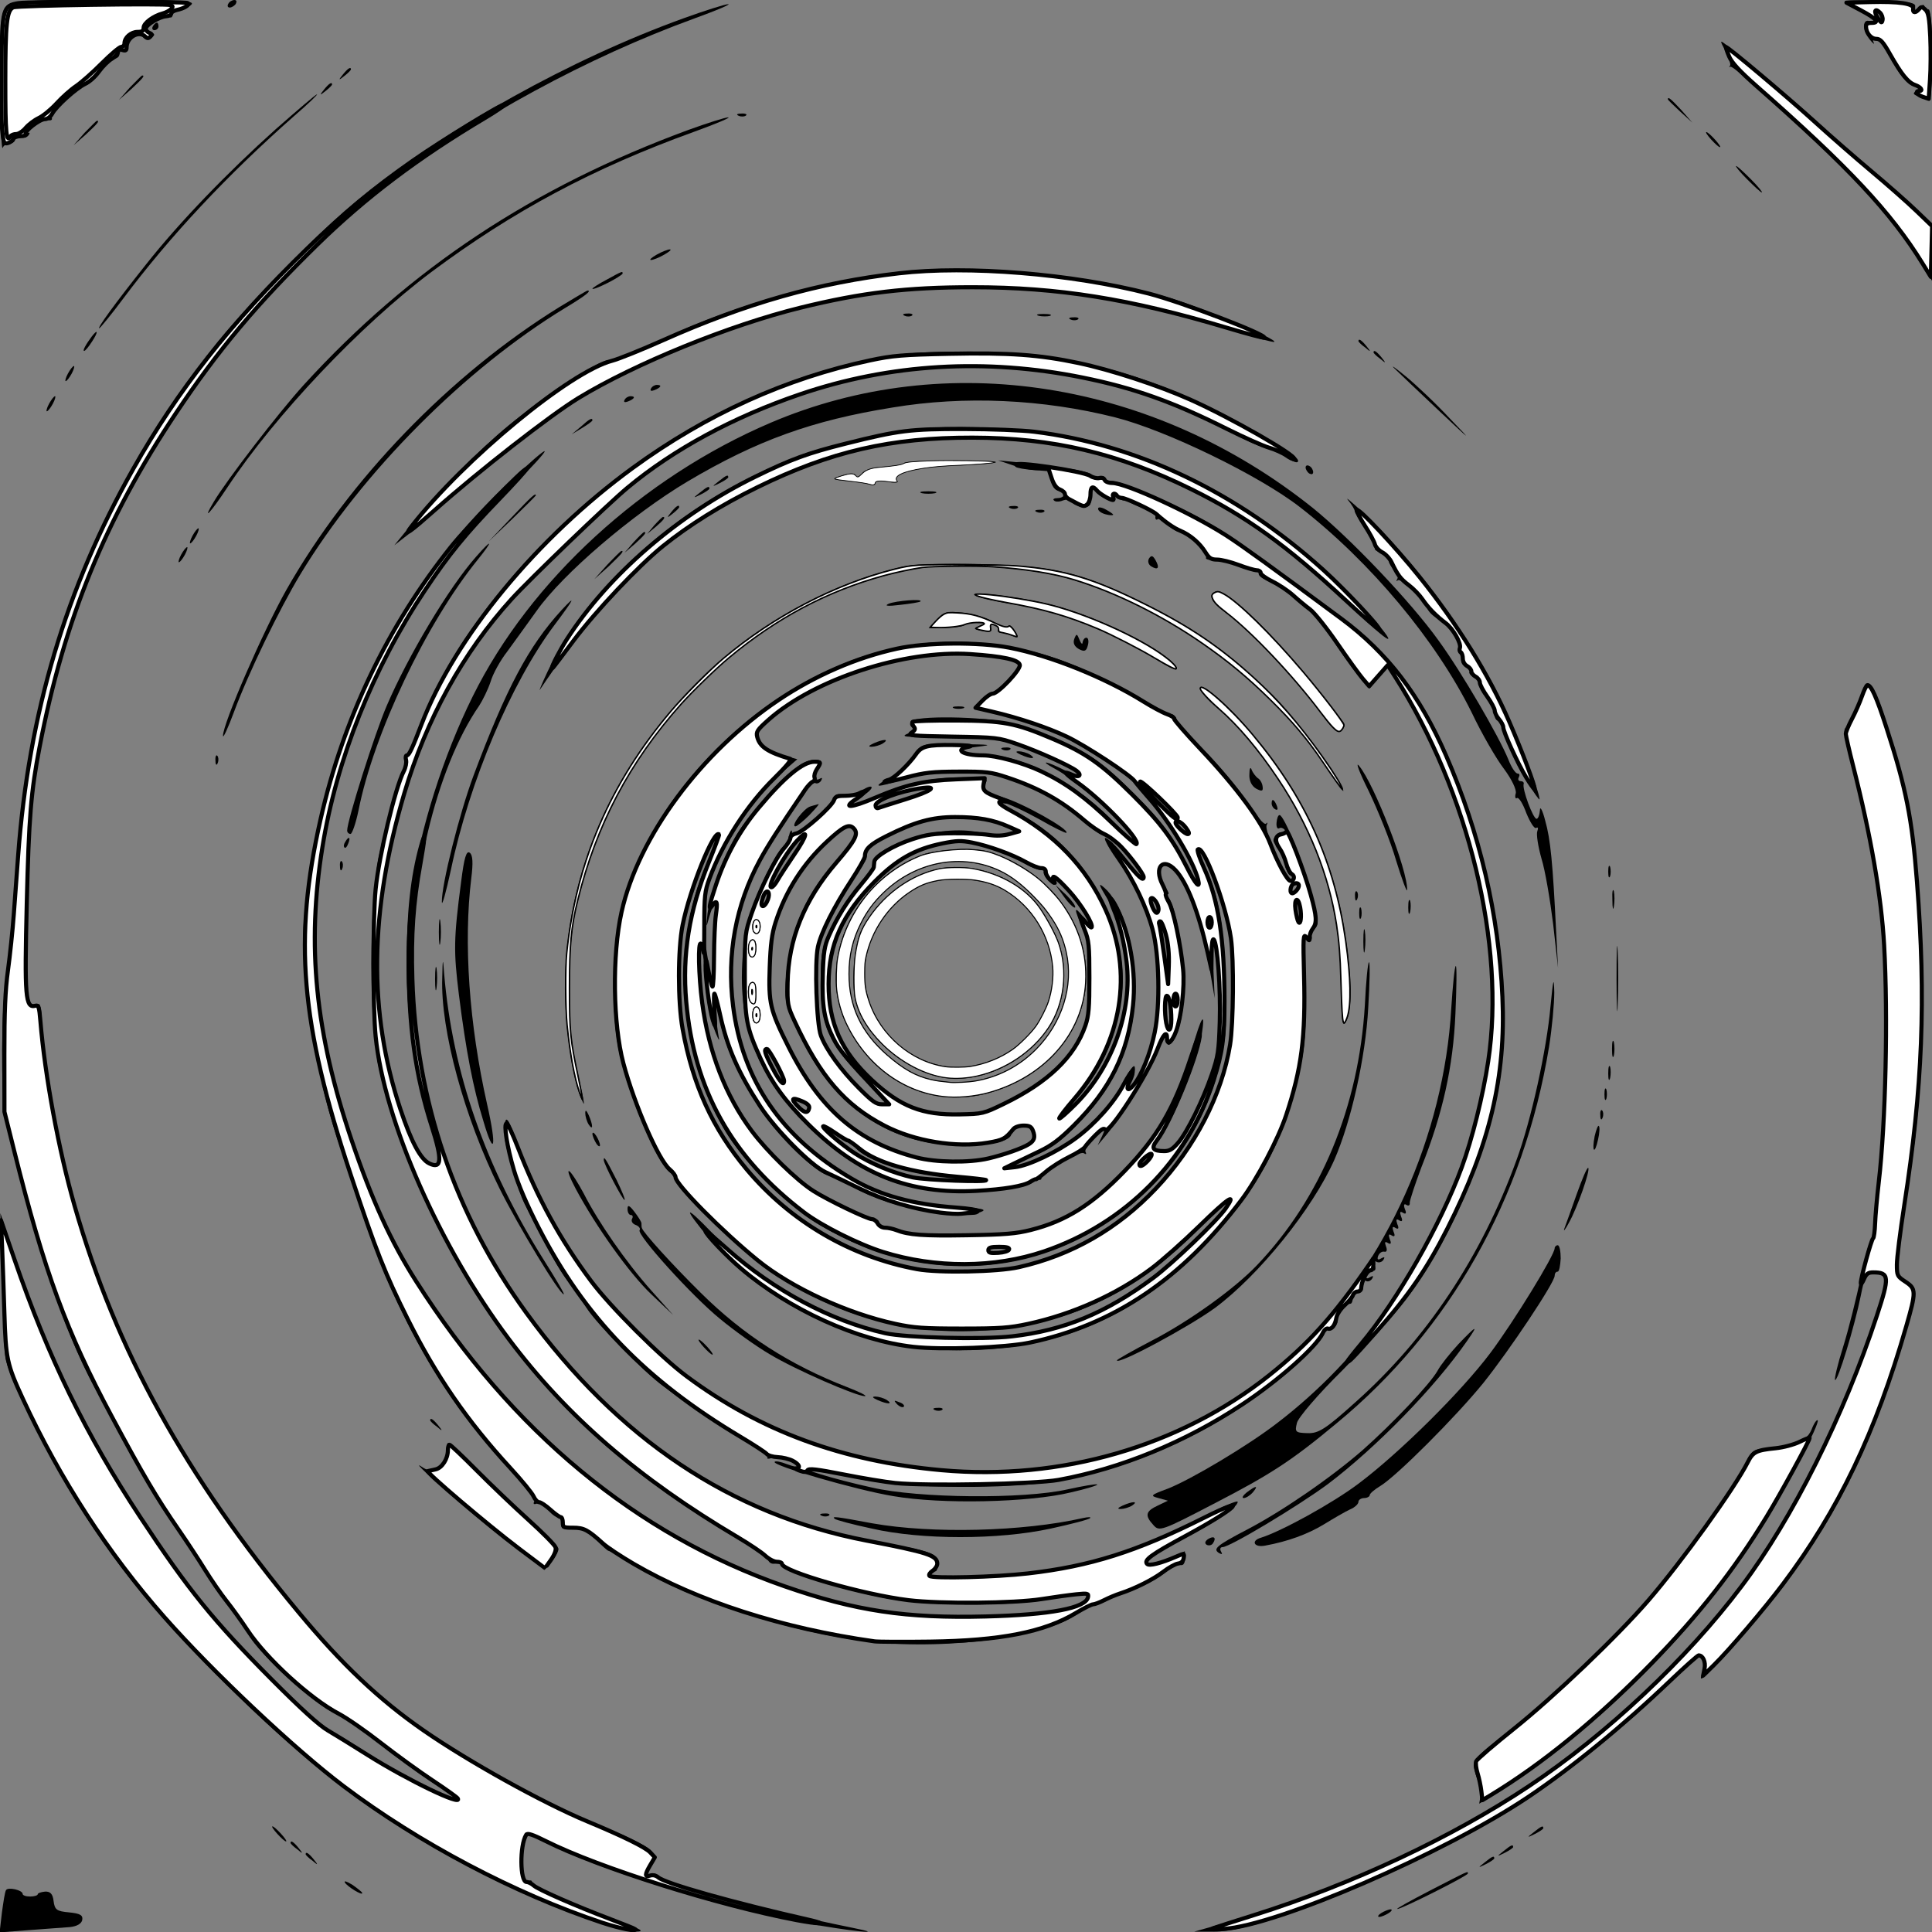 <?xml version="1.0" encoding="UTF-8" standalone="no"?>
<svg
   xmlns:dc="http://purl.org/dc/elements/1.1/"
   xmlns:cc="http://creativecommons.org/ns#"
   xmlns:rdf="http://www.w3.org/1999/02/22-rdf-syntax-ns#"
   xmlns:svg="http://www.w3.org/2000/svg"
   xmlns="http://www.w3.org/2000/svg"
   xmlns:sodipodi="http://sodipodi.sourceforge.net/DTD/sodipodi-0.dtd"
   xmlns:inkscape="http://www.inkscape.org/namespaces/inkscape"
   version="1.0"
   width="512pt"
   height="512pt"
   viewBox="0 0 512 512"
   preserveAspectRatio="xMidYMid meet"
   id="svg256"
   sodipodi:docname="warpzone-icon-v2.svg"
   inkscape:version="1.0.1 (3bc2e813f5, 2020-09-07)">
  <rect x="0" y="0" width="512" height="512" fill="#808080" stroke="none"/>
  <defs
     id="defs260" />
  <sodipodi:namedview
     pagecolor="#ffffff"
     bordercolor="#666666"
     borderopacity="1"
     objecttolerance="10"
     gridtolerance="10"
     guidetolerance="10"
     inkscape:pageopacity="0"
     inkscape:pageshadow="2"
     inkscape:window-width="1920"
     inkscape:window-height="1057"
     id="namedview258"
     showgrid="false"
     inkscape:zoom="1.3300781"
     inkscape:cx="371.74515"
     inkscape:cy="271.98366"
     inkscape:window-x="-8"
     inkscape:window-y="-8"
     inkscape:window-maximized="1"
     inkscape:current-layer="svg256"
     inkscape:document-rotation="0" />
  <g
     transform="translate(0,512) scale(0.1,-0.1)"
     fill="#000000"
     stroke="none"
     id="g254">
    <path
       d="M17 5102 c-15 -16 -17 -45 -16 -203 0 -101 3 -178 6 -171 2 6 11 12 19 12 8 0 14 5 14 11 0 6 7 9 15 6 8 -4 17 -1 21 5 5 7 2 8 -7 4 -8 -4 -3 2 11 13 24 20 36 25 52 22 5 0 7 3 5 7 -3 12 66 79 90 86 13 4 30 20 40 36 9 16 25 31 36 34 10 2 16 9 12 15 -3 7 0 8 9 5 12 -4 16 0 16 15 0 24 28 40 39 23 4 -7 12 -8 21 -2 12 7 12 10 -3 16 -16 6 -15 9 10 25 15 11 34 17 41 14 7 -3 10 0 7 5 -3 6 2 10 12 10 10 0 27 7 37 15 18 13 -8 15 -226 15 -225 0 -246 -2 -261 -18z"
       id="path4" />
    <path
       d="M605 5110 c-3 -5 -2 -10 4 -10 5 0 13 5 16 10 3 6 2 10 -4 10 -5 0 -13 -4 -16 -10z"
       id="path6" />
    <path
       d="M4900 5106 c14 -8 35 -20 48 -25 24 -12 31 -27 7 -17 -20 7 -20 -24 1 -50 8 -10 13 -13 9 -6 -3 6 0 12 7 12 7 0 22 -19 33 -43 25 -53 54 -87 74 -87 14 0 14 -2 1 -10 -12 -7 -11 -10 5 -16 11 -4 23 -9 28 -11 4 -2 7 53 7 122 0 82 -4 124 -10 120 -5 -3 -10 -1 -10 6 0 8 -4 8 -15 -1 -13 -11 -14 -10 -10 1 4 12 -14 15 -97 17 -95 2 -101 2 -78 -12z m88 -41 c-3 -3 -9 2 -12 12 -6 14 -5 15 5 6 7 -7 10 -15 7 -18z"
       id="path8" />
    <path
       d="M1810 5071 c-298 -108 -619 -287 -854 -475 -111 -89 -308 -290 -398 -406 -325 -419 -491 -872 -518 -1409 -5 -97 -16 -212 -24 -256 -13 -76 -14 -302 -2 -364 58 -276 155 -572 236 -716 15 -27 51 -95 80 -149 28 -55 73 -131 98 -170 26 -38 52 -77 57 -85 6 -9 13 -18 16 -21 4 -3 21 -29 38 -58 17 -29 35 -58 41 -65 45 -55 63 -80 82 -114 30 -51 184 -190 224 -202 17 -5 70 -40 117 -79 48 -39 113 -87 147 -108 33 -20 60 -38 60 -40 0 -13 -173 75 -251 128 -35 24 -77 50 -94 58 -47 24 -262 245 -345 354 -228 302 -375 576 -481 896 l-38 115 4 -170 c2 -93 6 -188 9 -210 5 -52 125 -290 214 -425 104 -160 213 -289 393 -465 232 -227 409 -355 670 -487 148 -74 343 -148 389 -147 31 0 25 4 -45 30 -127 47 -225 91 -225 101 0 5 -4 6 -10 3 -5 -3 -10 -3 -11 2 0 4 -2 22 -5 40 -2 18 1 44 6 58 l10 26 41 -22 c143 -73 466 -174 687 -214 123 -23 233 -34 132 -14 -260 53 -511 120 -518 139 -2 5 -10 6 -19 3 -13 -5 -13 -2 2 20 16 25 16 27 -2 45 -10 10 -61 36 -113 56 -217 85 -498 253 -637 381 -141 129 -382 438 -503 645 -185 317 -290 614 -345 977 -8 57 -15 121 -15 143 0 22 -3 39 -7 39 -36 -6 -36 -5 -30 259 4 201 9 283 26 377 73 412 210 723 470 1070 123 163 313 358 451 461 245 183 537 342 820 445 58 21 98 38 90 38 -8 0 -62 -17 -120 -38z"
       id="path10" />
    <path
       d="M405 5050 c-3 -5 -1 -10 4 -10 6 0 11 5 11 10 0 6 -2 10 -4 10 -3 0 -8 -4 -11 -10z"
       id="path12" />
    <path
       d="M4573 4984 c9 -17 14 -34 12 -38 -3 -3 -3 -5 0 -3 5 4 49 -35 232 -202 110 -100 207 -212 272 -315 l31 -50 0 75 0 75 -52 50 c-29 28 -82 73 -118 101 -36 28 -83 70 -105 93 -33 34 -192 170 -269 230 -19 15 -19 14 -3 -16z"
       id="path14" />
    <path
       d="M909 4923 c-13 -16 -12 -17 4 -4 9 7 17 15 17 17 0 8 -8 3 -21 -13z"
       id="path16" />
    <path
       d="M344 4888 l-29 -33 33 29 c30 28 37 36 29 36 -2 0 -16 -15 -33 -32z"
       id="path18" />
    <path
       d="M859 4883 c-13 -16 -12 -17 4 -4 9 7 17 15 17 17 0 8 -8 3 -21 -13z"
       id="path20" />
    <path
       d="M730 4777 c-126 -113 -255 -246 -344 -359 -82 -103 -129 -168 -123 -168 2 0 31 35 63 78 125 167 277 329 454 485 36 31 63 57 60 57 -3 0 -52 -42 -110 -93z"
       id="path22" />
    <path
       d="M4420 4857 c0 -2 15 -16 33 -33 l32 -29 -29 33 c-28 30 -36 37 -36 29z"
       id="path24" />
    <path
       d="M1958 4813 c7 -3 16 -2 19 1 4 3 -2 6 -13 5 -11 0 -14 -3 -6 -6z"
       id="path26" />
    <path
       d="M1825 4776 c-413 -152 -738 -367 -1020 -676 -68 -75 -204 -252 -238 -309 -33 -55 -11 -33 36 38 126 190 352 429 540 570 216 161 428 275 697 372 58 21 98 38 90 38 -8 0 -55 -15 -105 -33z"
       id="path28" />
    <path
       d="M224 4768 l-29 -33 33 29 c30 28 37 36 29 36 -2 0 -16 -15 -33 -32z"
       id="path30" />
    <path
       d="M4535 4750 c10 -11 20 -20 23 -20 3 0 -3 9 -13 20 -10 11 -20 20 -23 20 -3 0 3 -9 13 -20z"
       id="path32" />
    <path
       d="M4630 4645 c19 -19 36 -35 39 -35 3 0 -10 16 -29 35 -19 19 -36 35 -39 35 -3 0 10 -16 29 -35z"
       id="path34" />
    <path
       d="M1740 4445 c-14 -8 -20 -14 -15 -14 6 0 21 6 35 14 14 8 21 14 15 14 -5 0 -21 -6 -35 -14z"
       id="path36" />
    <path
       d="M2390 4400 c-214 -23 -441 -87 -640 -181 -68 -33 -130 -57 -138 -54 -16 6 -163 -90 -266 -174 -74 -61 -180 -168 -256 -261 l-45 -55 45 35 c24 19 58 49 75 65 43 43 259 214 330 262 33 23 96 59 140 81 547 273 1032 311 1624 128 63 -20 116 -34 118 -32 8 7 -180 86 -272 115 -206 63 -504 93 -715 71z"
       id="path38" />
    <path
       d="M1608 4379 c-21 -11 -38 -22 -38 -24 0 -3 18 4 40 15 22 11 40 23 40 25 0 7 0 7 -42 -16z"
       id="path40" />
    <path
       d="M1482 4306 c-289 -179 -556 -455 -723 -749 -61 -108 -169 -356 -168 -387 0 -8 13 20 29 63 39 105 120 272 176 365 164 271 437 545 702 706 53 32 71 46 59 46 -2 0 -35 -20 -75 -44z"
       id="path42" />
    <path
       d="M2398 4283 c7 -3 16 -2 19 1 4 3 -2 6 -13 5 -11 0 -14 -3 -6 -6z"
       id="path44" />
    <path
       d="M2753 4283 c9 -2 23 -2 30 0 6 3 -1 5 -18 5 -16 0 -22 -2 -12 -5z"
       id="path46" />
    <path
       d="M2838 4273 c7 -3 16 -2 19 1 4 3 -2 6 -13 5 -11 0 -14 -3 -6 -6z"
       id="path48" />
    <path
       d="M243 4228 c-15 -20 -25 -38 -20 -38 3 0 12 11 21 25 17 26 16 35 -1 13z"
       id="path50" />
    <path
       d="M3600 4216 c0 -2 8 -10 18 -17 15 -13 16 -12 3 4 -13 16 -21 21 -21 13z"
       id="path52" />
    <path
       d="M2369 4179 c-423 -62 -854 -344 -1127 -737 -56 -80 -121 -208 -143 -280 -7 -23 -16 -42 -22 -42 -5 0 -7 -6 -4 -14 3 -7 2 -17 -3 -22 -12 -13 -46 -136 -67 -239 -25 -130 -25 -437 1 -555 53 -242 191 -529 359 -745 159 -203 342 -358 605 -510 35 -20 66 -43 68 -50 3 -8 12 -11 20 -8 8 3 14 0 14 -5 0 -15 164 -66 275 -87 116 -22 331 -23 445 -2 46 9 86 14 88 12 32 -32 -127 -60 -328 -59 -155 1 -276 20 -417 65 -430 138 -765 410 -1040 844 -90 143 -183 390 -229 610 -68 326 -10 691 161 1023 91 176 179 296 325 444 129 130 123 138 -9 13 -310 -295 -502 -709 -536 -1160 -11 -149 34 -423 100 -605 9 -25 27 -79 40 -120 94 -301 230 -542 413 -731 36 -37 61 -72 58 -78 -4 -7 -1 -9 8 -5 9 3 20 -3 28 -15 7 -12 19 -21 26 -21 7 0 12 -8 10 -18 -2 -14 3 -16 30 -14 26 3 39 -3 61 -27 16 -17 31 -31 34 -31 3 0 35 -18 70 -40 143 -90 418 -178 623 -201 214 -23 482 15 557 80 10 8 27 16 39 18 12 2 26 7 32 12 6 5 22 12 36 16 49 14 106 44 124 64 10 11 24 17 32 14 9 -3 14 2 14 16 l0 20 -46 -20 c-26 -11 -49 -17 -51 -15 -11 11 13 29 90 67 86 43 147 84 147 99 0 5 -42 -13 -92 -40 -116 -61 -236 -106 -353 -131 -107 -24 -382 -39 -371 -20 4 6 10 9 14 7 4 -2 7 7 7 20 0 28 -11 32 -165 59 -391 67 -721 298 -973 680 -151 230 -238 501 -253 790 -14 263 61 579 176 745 9 14 23 42 30 63 6 21 26 57 44 80 17 23 52 72 78 108 70 99 254 256 400 343 184 109 331 162 543 196 191 32 400 22 590 -26 135 -34 382 -154 490 -238 187 -145 361 -354 455 -544 27 -57 66 -124 86 -150 20 -27 33 -54 31 -64 -3 -10 -1 -16 3 -13 5 3 16 -15 25 -40 10 -24 21 -42 26 -39 5 3 6 -1 3 -9 -3 -8 2 -40 11 -72 10 -32 23 -110 31 -174 l13 -116 -5 95 c-9 184 -15 246 -29 295 -7 28 -14 40 -14 28 -1 -13 -5 -23 -9 -23 -9 0 -39 80 -34 93 1 4 -3 7 -9 7 -5 0 -7 5 -4 10 3 6 2 10 -3 10 -6 0 -17 17 -25 38 -25 61 -123 230 -185 315 -73 102 -233 270 -333 351 -423 338 -971 424 -1436 226 -340 -145 -638 -418 -790 -725 -78 -157 -140 -352 -163 -515 -29 -204 -7 -457 55 -639 26 -78 26 -92 -3 -84 -41 10 -107 195 -132 368 -36 258 35 623 172 875 42 76 88 148 110 172 7 7 25 29 39 48 15 20 53 60 85 90 31 30 82 80 113 110 159 156 250 222 414 300 190 91 382 139 582 148 180 7 411 -32 565 -95 89 -36 96 -40 196 -91 34 -18 69 -32 79 -32 9 0 28 -9 42 -20 15 -11 29 -18 32 -14 9 8 -33 37 -137 95 -176 98 -336 155 -517 184 -96 16 -322 18 -416 4z"
       id="path54" />
    <path
       d="M3640 4186 c0 -2 8 -10 18 -17 15 -13 16 -12 3 4 -13 16 -21 21 -21 13z"
       id="path56" />
    <path
       d="M3695 4144 c11 -11 65 -62 120 -114 85 -80 89 -83 30 -22 -38 41 -92 92 -120 115 -27 22 -41 32 -30 21z"
       id="path58" />
    <path
       d="M180 4130 c-6 -11 -8 -20 -6 -20 3 0 10 9 16 20 6 11 8 20 6 20 -3 0 -10 -9 -16 -20z"
       id="path60" />
    <path
       d="M1725 4090 c-3 -6 1 -7 9 -4 18 7 21 14 7 14 -6 0 -13 -4 -16 -10z"
       id="path62" />
    <path
       d="M130 4050 c-6 -11 -8 -20 -6 -20 3 0 10 9 16 20 6 11 8 20 6 20 -3 0 -10 -9 -16 -20z"
       id="path64" />
    <path
       d="M1655 4060 c-3 -6 1 -7 9 -4 18 7 21 14 7 14 -6 0 -13 -4 -16 -10z"
       id="path66" />
    <path
       d="M1539 3989 l-24 -20 28 17 c15 9 27 18 27 20 0 8 -8 4 -31 -17z"
       id="path68" />
    <path
       d="M2420 3983 c-71 -7 -232 -45 -295 -68 -183 -69 -342 -171 -476 -304 -93 -94 -149 -170 -198 -271 -17 -36 -25 -57 -19 -46 183 273 342 419 583 537 415 203 907 164 1302 -102 92 -63 175 -132 292 -244 104 -99 89 -65 -23 53 -223 234 -518 394 -807 436 -96 14 -267 19 -359 9z"
       id="path70" />
    <path
       d="M2396 3893 c-3 -4 -28 -8 -54 -10 -29 -1 -51 -8 -58 -18 -7 -9 -14 -11 -15 -6 -3 7 -14 8 -34 2 -35 -11 -34 -11 20 -17 22 -2 46 -6 53 -9 6 -2 12 0 12 5 0 5 14 7 33 3 17 -3 29 -2 25 2 -17 19 51 37 151 41 58 2 107 6 109 9 3 3 -49 5 -115 5 -66 0 -123 -3 -127 -7z"
       id="path72" />
    <path
       d="M2690 3885 c25 -8 55 -13 66 -10 18 4 23 -1 28 -25 3 -18 12 -30 21 -30 8 0 15 -4 15 -10 0 -5 -7 -10 -17 -10 -9 0 -14 -3 -10 -6 3 -4 12 -4 19 -2 17 7 34 5 31 -3 -1 -4 9 -9 22 -12 25 -4 30 5 25 43 -1 12 1 12 12 -1 17 -22 64 -37 52 -18 -6 12 -5 12 9 0 9 -7 17 -10 17 -5 0 5 4 4 8 -2 4 -5 23 -15 42 -20 19 -6 34 -16 32 -23 -1 -7 2 -10 6 -7 5 3 17 -3 27 -14 10 -11 24 -20 32 -20 18 0 76 -57 69 -68 -2 -4 8 -7 22 -6 15 0 45 -7 67 -17 21 -10 43 -15 49 -12 5 3 6 1 2 -5 -3 -6 7 -15 26 -22 18 -6 49 -26 68 -45 19 -19 39 -35 45 -35 5 0 29 -31 52 -68 24 -37 56 -83 73 -102 l29 -35 24 29 24 29 46 -75 c156 -250 256 -652 227 -906 -31 -268 -113 -480 -282 -728 -69 -103 -173 -211 -283 -295 -79 -61 -229 -150 -290 -174 -46 -17 -48 -19 -25 -25 l25 -7 -27 -13 c-32 -15 -35 -26 -11 -52 15 -17 22 -15 158 56 153 79 208 115 327 214 300 247 497 596 563 997 8 50 14 115 14 145 -1 44 -3 36 -10 -37 -10 -114 -51 -301 -90 -407 -93 -256 -238 -474 -427 -642 -80 -72 -98 -83 -127 -82 -32 1 -34 3 -28 27 3 14 57 77 120 139 62 63 139 149 171 191 103 137 197 343 236 521 55 251 5 615 -126 914 -81 186 -166 291 -320 398 -42 29 -110 79 -150 110 -41 32 -111 80 -156 107 -89 53 -258 125 -273 116 -5 -4 -9 -1 -9 5 0 7 -7 10 -15 7 -8 -4 -17 -2 -20 3 -7 11 -69 22 -200 35 l-50 5 45 -15z"
       id="path74" />
    <path
       d="M3460 3881 c0 -5 5 -13 10 -16 6 -3 10 -2 10 4 0 5 -4 13 -10 16 -5 3 -10 2 -10 -4z"
       id="path76" />
    <path
       d="M1904 3844 c-18 -14 -18 -15 4 -4 12 6 22 13 22 15 0 8 -5 6 -26 -11z"
       id="path78" />
    <path
       d="M1854 3814 c-18 -14 -18 -15 4 -4 12 6 22 13 22 15 0 8 -5 6 -26 -11z"
       id="path80" />
    <path
       d="M2443 3813 c9 -2 25 -2 35 0 9 3 1 5 -18 5 -19 0 -27 -2 -17 -5z"
       id="path82" />
    <path
       d="M1355 3748 l-60 -63 63 60 c34 33 62 61 62 62 0 8 -10 -1 -65 -59z"
       id="path84" />
    <path
       d="M3573 3794 c9 -11 17 -24 17 -28 0 -4 13 -27 30 -50 16 -24 27 -46 24 -49 -3 -3 4 -8 15 -12 12 -3 21 -12 21 -19 0 -8 7 -19 15 -26 8 -7 12 -17 8 -24 -3 -6 -3 -8 1 -4 9 8 69 -49 79 -75 3 -9 17 -22 30 -28 27 -12 61 -64 52 -78 -3 -5 -1 -12 5 -16 6 -4 8 -11 5 -16 -4 -5 1 -12 9 -15 9 -3 14 -10 11 -14 -3 -4 2 -10 10 -14 8 -3 15 -12 15 -21 0 -8 9 -24 20 -35 11 -11 20 -29 20 -40 0 -11 5 -20 10 -20 6 0 10 -7 10 -15 0 -9 8 -30 17 -48 9 -18 18 -37 19 -42 2 -13 64 -112 64 -103 0 21 -69 197 -107 273 -83 166 -226 360 -359 485 -32 30 -51 46 -41 34z"
       id="path86" />
    <path
       d="M1779 3763 c-13 -16 -12 -17 4 -4 9 7 17 15 17 17 0 8 -8 3 -21 -13z"
       id="path88" />
    <path
       d="M2678 3773 c7 -3 16 -2 19 1 4 3 -2 6 -13 5 -11 0 -14 -3 -6 -6z"
       id="path90" />
    <path
       d="M2910 3772 c0 -6 9 -12 20 -15 11 -3 20 -3 20 -1 0 2 -9 8 -20 14 -11 6 -20 7 -20 2z"
       id="path92" />
    <path
       d="M2748 3763 c7 -3 16 -2 19 1 4 3 -2 6 -13 5 -11 0 -14 -3 -6 -6z"
       id="path94" />
    <path
       d="M1734 3728 l-19 -23 23 19 c21 18 27 26 19 26 -2 0 -12 -10 -23 -22z"
       id="path96" />
    <path
       d="M510 3700 c-6 -11 -8 -20 -6 -20 3 0 10 9 16 20 6 11 8 20 6 20 -3 0 -10 -9 -16 -20z"
       id="path98" />
    <path
       d="M1679 3683 l-24 -28 28 24 c25 23 32 31 24 31 -2 0 -14 -12 -28 -27z"
       id="path100" />
    <path
       d="M1262 3645 c-72 -81 -180 -262 -237 -395 -32 -74 -105 -305 -105 -331 0 -5 4 -9 9 -9 4 0 14 28 21 62 40 203 179 496 317 666 41 51 38 56 -5 7z"
       id="path102" />
    <path
       d="M480 3650 c-6 -11 -8 -20 -6 -20 3 0 10 9 16 20 6 11 8 20 6 20 -3 0 -10 -9 -16 -20z"
       id="path104" />
    <path
       d="M1609 3623 l-34 -38 38 34 c34 33 42 41 34 41 -2 0 -19 -17 -38 -37z"
       id="path106" />
    <path
       d="M3045 3640 c-4 -7 -2 -16 6 -21 18 -11 23 -4 11 17 -7 12 -11 13 -17 4z"
       id="path108" />
    <path
       d="M2401 3620 c-183 -39 -379 -143 -523 -278 -246 -231 -381 -530 -381 -842 1 -108 20 -239 44 -293 11 -24 10 -23 -18 108 -20 93 -19 288 1 385 51 234 159 433 330 604 163 163 355 267 564 307 101 19 308 7 417 -25 259 -76 530 -274 674 -492 28 -43 51 -74 51 -70 0 24 -122 190 -188 255 -111 109 -200 173 -337 241 -167 83 -243 101 -435 105 -85 2 -175 0 -199 -5z"
       id="path110" />
    <path
       d="M3223 3553 c-24 -8 -13 -30 27 -58 53 -37 183 -174 244 -257 38 -52 51 -64 61 -55 7 7 10 17 6 22 -132 181 -306 359 -338 348z"
       id="path112" />
    <path
       d="M2588 3540 c13 -5 53 -14 90 -20 133 -21 260 -70 400 -156 57 -35 54 -13 -4 27 -72 49 -202 106 -294 128 -97 23 -230 37 -192 21z"
       id="path114" />
    <path
       d="M1488 3503 c-87 -95 -146 -206 -233 -438 -38 -102 -85 -290 -84 -335 0 -14 11 25 24 85 49 234 160 496 274 648 54 72 59 83 19 40z"
       id="path116" />
    <path
       d="M2355 3520 c-13 -6 -2 -7 30 -3 28 3 52 7 54 9 9 8 -65 2 -84 -6z"
       id="path118" />
    <path
       d="M2483 3479 l-22 -24 45 1 c25 1 48 4 51 8 3 3 18 6 32 5 23 0 24 -1 6 -8 -17 -7 -16 -8 8 -13 21 -4 27 -2 23 8 -3 8 0 11 9 7 8 -3 13 -8 10 -12 -2 -4 1 -8 8 -8 7 0 20 -4 30 -8 17 -7 18 -6 6 14 -8 12 -15 17 -17 12 -2 -5 -18 -1 -37 10 -18 11 -55 22 -81 25 -43 5 -52 3 -71 -17z"
       id="path120" />
    <path
       d="M2847 3427 c-4 -11 0 -20 12 -27 15 -8 20 -6 24 10 3 11 1 20 -4 20 -5 0 -9 -6 -10 -12 0 -7 -4 -4 -8 6 -7 17 -8 18 -14 3z"
       id="path122" />
    <path
       d="M2380 3405 c-327 -65 -646 -363 -732 -684 -27 -102 -30 -295 -5 -399 31 -131 112 -312 139 -312 5 0 8 -5 6 -12 -7 -20 181 -201 266 -256 168 -109 342 -158 536 -149 240 11 431 103 611 295 40 42 67 67 60 54 -25 -48 -157 -175 -235 -227 -166 -110 -270 -140 -481 -140 -172 0 -239 14 -373 76 -108 50 -200 115 -286 203 -74 77 -77 68 -6 -17 93 -112 238 -205 400 -258 76 -25 119 -32 212 -36 282 -14 511 77 705 281 133 138 203 266 244 444 18 78 21 115 18 245 -3 83 -3 142 -1 129 2 -12 8 -20 13 -16 5 3 7 9 4 14 -3 4 1 13 9 19 12 10 11 23 -6 87 -19 77 -75 214 -87 214 -4 0 -7 -9 -8 -20 -1 -11 2 -18 7 -15 5 3 12 0 16 -6 4 -7 3 -9 -3 -6 -6 4 -16 1 -22 -7 -9 -11 -8 -17 2 -27 7 -8 14 -18 16 -24 9 -42 14 -55 23 -55 5 0 6 -5 2 -11 -9 -15 -76 129 -67 145 3 6 2 8 -2 3 -5 -4 -26 21 -48 55 -22 35 -76 100 -121 145 -46 45 -78 79 -73 76 6 -4 7 -1 3 6 -5 7 -10 10 -13 7 -3 -3 -24 8 -47 23 -60 41 -191 105 -266 129 -135 44 -280 53 -410 27z m238 -25 c40 -5 78 -12 84 -16 5 -4 -6 -23 -28 -45 -20 -21 -40 -36 -44 -34 -4 2 -17 -6 -29 -19 l-21 -23 86 -21 c104 -26 193 -66 268 -121 31 -23 58 -41 61 -41 3 0 5 -2 5 -5 -1 -3 23 -32 52 -64 50 -55 107 -153 123 -211 3 -14 -13 13 -36 60 -34 68 -60 103 -133 176 -75 75 -107 99 -176 132 -47 23 -114 48 -150 56 -78 18 -256 20 -266 4 -4 -7 -2 -14 6 -16 8 -3 2 -9 -14 -16 -22 -9 -6 -10 82 -8 77 3 129 -1 173 -12 63 -16 185 -71 196 -88 3 -5 -13 0 -36 11 -47 24 -70 28 -26 4 49 -26 152 -111 183 -151 52 -67 46 -68 -16 -1 -104 112 -246 187 -360 191 -69 2 -75 12 -12 19 44 5 36 6 -46 7 -99 2 -102 1 -119 -24 -21 -32 -52 -64 -63 -64 -5 0 -17 -7 -28 -15 -14 -10 -4 -10 41 4 96 30 190 35 265 16 86 -22 173 -68 229 -119 25 -24 51 -41 57 -39 12 4 77 -65 96 -102 13 -24 4 -15 -46 48 -48 61 -68 62 -22 1 77 -101 116 -218 116 -349 0 -94 -20 -180 -55 -239 -24 -40 -35 -44 -14 -5 6 11 8 25 6 32 -2 7 -15 -10 -28 -38 -48 -103 -188 -210 -299 -229 -24 -5 -16 1 26 17 74 28 106 50 165 114 99 106 144 231 137 377 -5 99 -39 196 -81 233 -17 15 -16 10 7 -28 36 -62 59 -178 51 -251 -12 -116 -66 -228 -142 -298 l-38 -35 36 40 c76 83 112 160 130 275 28 185 -94 406 -274 495 -40 20 -59 33 -42 29 17 -3 61 -24 99 -45 38 -22 71 -38 72 -36 9 9 -118 80 -168 94 -51 14 -56 18 -47 35 9 17 5 18 -54 18 -89 0 -161 -15 -236 -50 -68 -32 -93 -34 -42 -4 17 10 31 22 31 27 0 5 -12 2 -26 -8 -15 -10 -35 -14 -49 -11 -16 4 -24 1 -27 -12 -6 -23 -108 -108 -109 -90 0 9 -2 10 -6 1 -2 -7 -4 -15 -3 -19 1 -3 -6 -11 -14 -17 -22 -17 -81 -143 -97 -207 -7 -30 -13 -93 -13 -140 0 -162 60 -289 192 -411 122 -113 235 -159 394 -159 94 0 188 16 188 31 0 6 5 7 10 4 6 -3 10 -2 10 3 0 14 100 73 112 66 6 -4 8 -3 5 3 -4 5 8 23 25 39 30 28 30 28 19 4 l-12 -25 21 25 c54 65 125 180 141 230 10 32 18 45 18 32 1 -40 24 -19 38 34 7 27 13 77 13 111 0 70 -28 214 -44 225 -6 4 -7 8 -2 8 5 0 3 6 -3 14 -19 23 -24 66 -7 66 42 0 95 -121 122 -280 l13 -75 -4 90 c-3 79 -3 84 6 40 5 -27 10 -97 11 -155 1 -91 -3 -116 -26 -185 -15 -44 -43 -106 -62 -137 -31 -50 -39 -57 -64 -55 -24 2 -27 4 -15 17 36 41 108 215 120 290 10 65 -2 45 -26 -40 -37 -136 -91 -231 -182 -324 -130 -132 -224 -170 -432 -170 -88 0 -140 4 -160 14 -16 7 -36 12 -42 11 -7 -1 -13 3 -13 9 0 5 -6 10 -14 10 -7 0 -51 19 -97 42 -63 31 -103 60 -159 117 -129 130 -194 286 -204 493 -4 74 -3 92 4 63 5 -22 9 -65 10 -95 1 -30 10 -80 20 -110 11 -30 18 -44 15 -30 -3 14 -7 50 -10 80 -4 50 -4 49 9 -17 16 -85 50 -161 112 -254 50 -76 145 -167 184 -176 14 -3 36 -13 50 -22 86 -57 283 -99 349 -73 19 7 4 10 -70 15 -142 9 -234 43 -351 129 -153 113 -238 285 -238 483 0 102 17 181 59 270 25 54 105 182 122 195 3 3 11 15 18 28 7 12 16 20 21 17 5 -3 12 0 16 6 4 8 3 9 -4 5 -16 -9 -16 16 0 32 20 20 -20 26 -50 6 -44 -29 -135 -128 -170 -186 -38 -65 -69 -149 -77 -209 -4 -39 -4 -40 4 -11 5 18 12 36 16 40 5 4 5 -1 2 -11 -4 -10 -7 -62 -8 -115 l-1 -97 -14 85 c-8 47 -11 105 -8 130 13 105 108 269 201 348 l46 40 -40 11 c-22 6 -45 17 -51 24 -13 16 -19 41 -10 45 4 2 21 16 37 31 72 67 269 148 394 161 101 10 95 10 175 0z m457 -380 c27 -27 47 -50 44 -50 -3 0 -27 23 -54 50 -27 28 -47 50 -44 50 3 0 27 -22 54 -50z m-655 11 c-36 -10 -74 -22 -84 -26 -14 -6 -17 -5 -12 3 9 15 92 41 131 41 20 0 8 -6 -35 -18z m240 -79 l35 -15 -30 -7 c-16 -3 -43 -3 -60 2 -50 13 -120 9 -186 -12 -68 -21 -115 -53 -104 -69 3 -6 -12 -28 -34 -50 -21 -21 -54 -70 -73 -108 -30 -62 -33 -76 -33 -158 0 -113 23 -163 112 -253 35 -35 63 -65 63 -67 0 -2 -9 -1 -20 2 -30 8 -118 107 -143 160 -18 40 -22 66 -22 153 0 98 2 110 32 171 18 36 47 85 65 110 18 24 33 49 34 54 0 6 2 15 2 22 3 17 125 73 180 83 59 10 136 2 182 -18z m481 -9 c13 -16 12 -17 -3 -4 -17 13 -22 21 -14 21 2 0 10 -8 17 -17z m-874 -9 c4 -10 -10 -32 -39 -62 -88 -90 -134 -192 -145 -318 -5 -68 -4 -73 40 -165 72 -150 185 -245 328 -275 96 -20 229 -8 229 21 0 20 41 30 51 14 17 -27 8 -37 -53 -59 -121 -45 -232 -37 -356 26 -93 46 -168 126 -225 240 -53 106 -59 130 -58 210 2 131 53 245 148 335 55 52 70 58 80 33z m-387 -66 c-104 -223 -87 -507 41 -724 48 -82 171 -203 256 -253 287 -169 621 -134 861 92 99 94 163 206 197 345 14 61 17 101 12 225 -5 152 -20 226 -63 310 -8 15 -12 27 -9 27 15 0 66 -135 81 -215 17 -95 15 -254 -6 -343 -48 -201 -194 -388 -380 -486 -188 -99 -428 -102 -625 -8 -181 87 -323 240 -391 418 -57 151 -70 329 -34 470 19 73 73 204 84 204 3 0 -8 -28 -24 -62z m232 25 c-16 -21 -37 -53 -46 -70 -9 -18 -19 -33 -21 -33 -9 0 34 77 60 109 37 44 43 39 7 -6z m503 2 c33 -9 77 -27 98 -41 21 -14 43 -22 49 -18 6 4 8 3 5 -3 -4 -6 2 -18 13 -28 19 -17 28 -10 13 11 -5 6 9 -8 30 -30 22 -23 46 -54 54 -71 l14 -30 -20 25 c-26 32 -26 24 0 -35 29 -66 24 -218 -10 -284 -33 -63 -102 -126 -187 -167 -64 -32 -83 -37 -143 -37 -89 0 -161 33 -236 108 -101 101 -127 251 -67 380 53 113 158 205 253 224 64 13 69 13 134 -4z m817 -117 c-7 -7 -12 -8 -12 -2 0 6 3 14 7 17 3 4 9 5 12 2 2 -3 -1 -11 -7 -17z m-1401 -25 c-12 -20 -14 -14 -5 12 4 9 9 14 11 11 3 -2 0 -13 -6 -23z m1039 -28 c0 -5 -5 -3 -10 5 -5 8 -10 20 -10 25 0 6 5 3 10 -5 5 -8 10 -19 10 -25z m378 -20 c0 -16 -2 -15 -8 5 -11 34 -11 60 0 35 5 -11 8 -29 8 -40z m-350 -120 l-1 -50 -7 60 c-4 33 -10 74 -13 90 -4 20 -2 16 7 -10 8 -22 14 -62 14 -90z m109 103 c-3 -8 -6 -5 -6 6 -1 11 2 17 5 13 3 -3 4 -12 1 -19z m-1200 -10 c-3 -8 -6 -5 -6 6 -1 11 2 17 5 13 3 -3 4 -12 1 -19z m-10 -65 c-3 -10 -5 -4 -5 12 0 17 2 24 5 18 2 -7 2 -21 0 -30z m0 -120 c-3 -10 -5 -2 -5 17 0 19 2 27 5 18 2 -10 2 -26 0 -35z m1105 -45 c2 -20 0 -34 -4 -32 -4 3 -7 26 -7 52 1 49 5 42 11 -20z m15 30 c-3 -7 -5 -2 -5 12 0 14 2 19 5 13 2 -7 2 -19 0 -25z m-1110 -40 c-3 -7 -5 -2 -5 12 0 14 2 19 5 13 2 -7 2 -19 0 -25z m52 -125 c12 -24 19 -43 16 -43 -5 0 -45 75 -45 86 0 11 6 2 29 -43z m74 -98 c4 0 7 -4 8 -8 2 -18 -9 -16 -27 5 -11 13 -13 18 -4 12 8 -5 18 -9 23 -9z m107 -97 c8 -2 21 -10 27 -19 25 -34 143 -71 248 -79 l100 -7 -75 -2 c-131 -2 -250 42 -335 124 -23 22 -27 28 -11 13 17 -15 38 -28 46 -30z m810 -42 c0 -2 -8 -10 -17 -17 -16 -13 -17 -12 -4 4 13 16 21 21 21 13z m-377 -248 c-2 -5 -15 -8 -29 -8 -13 0 -24 3 -24 8 0 4 13 7 29 7 16 0 27 -3 24 -7z"
       id="path124" />
    <path
       d="M2528 3243 c6 -2 18 -2 25 0 6 3 1 5 -13 5 -14 0 -19 -2 -12 -5z"
       id="path126" />
    <path
       d="M2315 3150 c-13 -6 -15 -9 -5 -9 8 0 22 4 30 9 18 12 2 12 -25 0z"
       id="path128" />
    <path
       d="M2658 3133 c7 -3 16 -2 19 1 4 3 -2 6 -13 5 -11 0 -14 -3 -6 -6z"
       id="path130" />
    <path
       d="M2705 3120 c27 -12 43 -12 25 0 -8 5 -22 9 -30 9 -10 0 -8 -3 5 -9z"
       id="path132" />
    <path
       d="M2148 2983 c-17 -4 -54 -53 -40 -53 4 0 21 14 37 30 16 17 27 29 24 29 -2 -1 -12 -3 -21 -6z"
       id="path134" />
    <path
       d="M2447 2856 c-183 -66 -283 -282 -206 -447 73 -155 228 -230 384 -184 166 48 268 186 252 341 -12 116 -85 217 -199 274 -50 24 -73 30 -127 30 -36 -1 -83 -7 -104 -14z m208 -47 c58 -29 130 -105 155 -165 82 -191 -86 -411 -300 -391 -68 6 -107 25 -168 80 -62 58 -92 124 -92 207 1 213 223 360 405 269z"
       id="path136" />
    <path
       d="M2493 2819 c-84 -15 -166 -78 -209 -161 -22 -43 -30 -154 -14 -202 30 -93 139 -181 238 -193 102 -12 218 47 276 140 42 68 48 164 14 238 -14 30 -37 69 -52 87 -59 69 -163 106 -253 91z m153 -50 c84 -40 143 -135 144 -227 0 -126 -98 -233 -228 -249 -130 -15 -257 92 -270 228 -9 97 55 206 148 251 50 25 152 24 206 -3z"
       id="path138" />
    <path
       d="M2820 2743 c13 -18 26 -30 29 -28 3 3 -8 18 -23 33 l-29 27 23 -32z"
       id="path140" />
    <path
       d="M3180 3296 c0 -8 21 -32 46 -52 73 -60 171 -191 225 -299 71 -144 100 -268 102 -427 2 -105 4 -123 14 -105 17 30 16 112 -2 230 -31 203 -111 376 -252 540 -63 74 -133 133 -133 113z"
       id="path142" />
    <path
       d="M4935 3288 c-4 -13 -8 -25 -9 -28 -2 -3 -8 -18 -15 -35 -7 -16 -16 -32 -21 -35 -5 -3 -1 -34 10 -70 24 -79 64 -274 82 -395 20 -140 17 -569 -5 -732 -10 -73 -15 -138 -11 -144 4 -7 3 -9 -2 -6 -5 3 -20 -44 -32 -103 -12 -60 -34 -146 -48 -191 -14 -44 -23 -83 -21 -86 7 -6 52 143 68 222 11 55 14 61 37 60 14 0 27 -5 29 -12 8 -22 -89 -285 -156 -426 -122 -256 -231 -415 -411 -601 -195 -201 -408 -355 -665 -481 -162 -79 -371 -161 -512 -199 l-88 -25 53 0 c141 -2 640 214 866 375 128 91 273 213 353 297 48 49 65 62 73 52 7 -9 7 -21 0 -41 -8 -23 2 -15 50 36 251 271 382 501 486 854 41 140 41 132 -13 164 -8 5 -8 28 2 92 7 47 20 132 29 190 37 245 42 532 15 820 -12 127 -27 198 -76 353 -36 115 -53 139 -68 95z"
       id="path144" />
    <path
       d="M571 3104 c0 -11 3 -14 6 -6 3 7 2 16 -1 19 -3 4 -6 -2 -5 -13z"
       id="path146" />
    <path
       d="M3627 3024 c24 -50 58 -133 73 -185 16 -52 29 -86 29 -77 2 50 -87 280 -127 328 -11 14 0 -16 25 -66z"
       id="path148" />
    <path
       d="M3311 3068 c-1 -17 6 -31 18 -38 15 -8 19 -7 17 6 -1 9 -7 19 -13 22 -5 4 -13 14 -16 22 -3 9 -6 4 -6 -12z"
       id="path150" />
    <path
       d="M3370 2991 c0 -6 4 -13 10 -16 6 -3 7 1 4 9 -7 18 -14 21 -14 7z"
       id="path152" />
    <path
       d="M915 2889 c-4 -6 -5 -12 -2 -15 2 -3 7 2 10 11 7 17 1 20 -8 4z"
       id="path154" />
    <path
       d="M1222 2783 c-20 -152 -20 -184 -6 -298 19 -151 38 -249 65 -336 29 -99 36 -70 10 44 -48 213 -63 429 -42 600 5 40 4 61 -4 67 -9 7 -15 -13 -23 -77z"
       id="path156" />
    <path
       d="M901 2824 c0 -11 3 -14 6 -6 3 7 2 16 -1 19 -3 4 -6 -2 -5 -13z"
       id="path158" />
    <path
       d="M4262 2810 c0 -14 2 -19 5 -12 2 6 2 18 0 25 -3 6 -5 1 -5 -13z"
       id="path160" />
    <path
       d="M4273 2735 c0 -22 2 -30 4 -17 2 12 2 30 0 40 -3 9 -5 -1 -4 -23z"
       id="path162" />
    <path
       d="M3591 2744 c0 -11 3 -14 6 -6 3 7 2 16 -1 19 -3 4 -6 -2 -5 -13z"
       id="path164" />
    <path
       d="M3732 2715 c0 -16 2 -22 5 -12 2 9 2 23 0 30 -3 6 -5 -1 -5 -18z"
       id="path166" />
    <path
       d="M3602 2700 c0 -14 2 -19 5 -12 2 6 2 18 0 25 -3 6 -5 1 -5 -13z"
       id="path168" />
    <path
       d="M1163 2650 c0 -30 2 -43 4 -27 2 15 2 39 0 55 -2 15 -4 2 -4 -28z"
       id="path170" />
    <path
       d="M3613 2625 c0 -27 2 -38 4 -22 2 15 2 37 0 50 -2 12 -4 0 -4 -28z"
       id="path172" />
    <path
       d="M4284 2525 c0 -77 2 -107 3 -67 2 40 2 103 0 140 -2 37 -3 4 -3 -73z"
       id="path174" />
    <path
       d="M1172 2529 c-5 -139 59 -372 152 -559 51 -102 159 -280 170 -280 3 0 -20 39 -51 88 -157 249 -244 500 -266 762 -3 43 -4 42 -5 -11z"
       id="path176" />
    <path
       d="M1153 2525 c0 -27 2 -38 4 -22 2 15 2 37 0 50 -2 12 -4 0 -4 -28z"
       id="path178" />
    <path
       d="M3617 2456 c-16 -268 -116 -511 -286 -689 -59 -62 -180 -149 -279 -200 -50 -26 -92 -50 -92 -52 0 -14 190 88 260 139 117 87 258 262 316 392 44 100 83 271 90 404 4 66 5 120 2 120 -3 0 -8 -51 -11 -114z"
       id="path180" />
    <path
       d="M3846 2448 c-19 -336 -173 -679 -402 -899 -237 -226 -561 -344 -899 -326 -342 18 -628 140 -856 367 -141 141 -246 305 -315 495 -31 83 -37 88 -37 25 1 -28 35 -144 53 -180 67 -131 90 -173 116 -207 16 -20 38 -52 49 -70 26 -41 151 -169 202 -206 21 -15 65 -47 98 -70 33 -24 88 -59 122 -77 34 -19 60 -37 57 -42 -3 -4 2 -5 11 -2 8 4 29 1 46 -6 37 -16 32 -24 -6 -10 -15 6 -30 9 -32 6 -10 -9 217 -75 315 -91 128 -22 359 -17 470 10 40 9 72 19 70 21 -3 2 -38 -4 -79 -13 -115 -26 -394 -24 -519 5 -100 22 -208 55 -155 47 17 -2 73 -14 125 -25 108 -23 346 -27 488 -10 232 29 489 151 675 320 37 34 67 69 67 77 0 9 3 13 7 10 10 -10 32 13 27 27 -4 12 21 41 35 41 3 0 6 7 6 15 0 8 7 15 15 15 9 0 14 8 12 19 -2 10 1 15 7 12 5 -4 13 -1 17 5 5 8 3 9 -6 4 -8 -5 -11 -3 -8 6 3 8 10 13 16 12 7 -2 9 4 5 14 -4 10 -2 14 5 9 6 -3 14 -1 18 5 5 8 3 9 -6 4 -8 -5 -11 -3 -8 6 3 8 10 13 16 12 7 -2 9 4 5 14 -4 11 -3 14 5 9 8 -5 10 -1 5 10 -4 12 -3 15 5 10 8 -5 10 -1 5 10 -4 12 -3 15 5 10 8 -5 10 -1 5 10 -4 12 -3 15 5 10 8 -5 10 -1 5 10 -4 12 -3 15 5 10 8 -5 10 -1 5 10 -4 11 -2 15 4 11 6 -4 10 -1 9 6 0 6 14 49 31 94 56 141 84 265 90 406 3 70 4 127 1 127 -3 0 -8 -51 -12 -112z"
       id="path182" />
    <path
       d="M4272 2340 c0 -19 2 -27 5 -17 2 9 2 25 0 35 -3 9 -5 1 -5 -18z"
       id="path184" />
    <path
       d="M4262 2275 c0 -16 2 -22 5 -12 2 9 2 23 0 30 -3 6 -5 -1 -5 -18z"
       id="path186" />
    <path
       d="M4252 2220 c0 -14 2 -19 5 -12 2 6 2 18 0 25 -3 6 -5 1 -5 -13z"
       id="path188" />
    <path
       d="M1551 2170 c0 -8 4 -22 9 -30 12 -18 12 -2 0 25 -6 13 -9 15 -9 5z"
       id="path190" />
    <path
       d="M4241 2164 c0 -11 3 -14 6 -6 3 7 2 16 -1 19 -3 4 -6 -2 -5 -13z"
       id="path192" />
    <path
       d="M4226 2109 c-8 -42 0 -50 9 -9 4 17 5 34 2 36 -2 3 -7 -10 -11 -27z"
       id="path194" />
    <path
       d="M1570 2115 c0 -5 5 -17 10 -25 5 -8 10 -10 10 -5 0 6 -5 17 -10 25 -5 8 -10 11 -10 5z"
       id="path196" />
    <path
       d="M1600 2046 c0 -11 50 -106 55 -106 3 0 -7 24 -21 53 -28 55 -34 65 -34 53z"
       id="path198" />
    <path
       d="M4179 1957 c-14 -40 -29 -81 -33 -92 -4 -11 2 -4 12 15 22 39 57 139 51 145 -3 2 -16 -29 -30 -68z"
       id="path200" />
    <path
       d="M1526 1969 c53 -99 142 -224 200 -279 l58 -55 -58 65 c-67 75 -141 182 -179 257 -15 28 -32 55 -38 59 -7 4 1 -17 17 -47z"
       id="path202" />
    <path
       d="M1663 1916 c0 -9 4 -16 9 -16 5 0 6 -5 3 -10 -3 -6 1 -13 9 -16 9 -3 14 -10 11 -14 -8 -12 139 -175 213 -235 36 -30 96 -73 132 -94 68 -41 229 -111 252 -111 7 1 -14 11 -47 24 -152 59 -275 138 -388 250 -75 74 -154 161 -156 172 -1 2 -1 7 -1 12 0 4 -9 18 -19 31 -13 17 -18 19 -18 7z"
       id="path204" />
    <path
       d="M4120 1812 c0 -18 -108 -194 -170 -277 -78 -104 -242 -266 -350 -347 -69 -52 -204 -126 -258 -143 -28 -8 -19 -27 11 -21 60 11 112 30 155 56 26 16 57 34 70 40 12 5 22 14 22 20 0 5 7 10 15 10 8 0 15 4 15 8 0 4 13 15 28 24 43 26 200 183 273 273 69 86 189 266 189 284 0 6 3 11 8 11 4 0 7 16 8 35 0 19 -3 35 -8 35 -4 0 -8 -4 -8 -8z"
       id="path206" />
    <path
       d="M3865 1558 c-22 -24 -47 -55 -55 -70 -20 -36 -119 -140 -199 -211 -85 -74 -216 -164 -309 -212 -78 -41 -89 -50 -71 -61 8 -4 9 -3 5 4 -4 7 -2 12 4 12 19 0 199 108 279 167 127 96 283 255 370 381 30 43 24 40 -24 -10z"
       id="path208" />
    <path
       d="M1865 1550 c10 -11 20 -20 23 -20 3 0 -3 9 -13 20 -10 11 -20 20 -23 20 -3 0 3 -9 13 -20z"
       id="path210" />
    <path
       d="M2325 1410 c27 -12 43 -12 25 0 -8 5 -22 9 -30 9 -10 0 -8 -3 5 -9z"
       id="path212" />
    <path
       d="M2377 1399 c7 -7 15 -10 18 -7 3 3 -2 9 -12 12 -14 6 -15 5 -6 -5z"
       id="path214" />
    <path
       d="M2478 1383 c7 -3 16 -2 19 1 4 3 -2 6 -13 5 -11 0 -14 -3 -6 -6z"
       id="path216" />
    <path
       d="M1140 1356 c0 -2 8 -10 18 -17 15 -13 16 -12 3 4 -13 16 -21 21 -21 13z"
       id="path218" />
    <path
       d="M4801 1332 c-9 -21 -22 -31 -57 -40 -24 -7 -57 -12 -73 -12 -22 0 -31 -7 -41 -30 -20 -47 -148 -231 -237 -338 -106 -127 -271 -287 -396 -381 -88 -67 -96 -76 -90 -100 3 -14 9 -30 13 -36 4 -5 6 -20 4 -33 l-4 -22 43 26 c271 169 544 443 711 714 61 97 150 270 143 276 -2 3 -10 -8 -16 -24z"
       id="path220" />
    <path
       d="M1185 1280 c2 -38 -36 -68 -63 -50 -60 42 133 -127 217 -191 l105 -78 18 21 c10 12 18 26 18 33 0 7 -28 36 -62 66 -35 29 -102 93 -149 141 -81 83 -86 86 -84 58z"
       id="path222" />
    <path
       d="M3304 1165 c-10 -8 -14 -15 -8 -15 6 0 17 7 24 15 16 19 9 19 -16 0z"
       id="path224" />
    <path
       d="M2975 1130 c-13 -6 -15 -9 -5 -9 8 0 22 4 30 9 18 12 2 12 -25 0z"
       id="path226" />
    <path
       d="M2178 1103 c7 -3 16 -2 19 1 4 3 -2 6 -13 5 -11 0 -14 -3 -6 -6z"
       id="path228" />
    <path
       d="M2212 1095 c3 -3 47 -15 99 -26 131 -30 335 -30 473 0 55 12 102 24 105 28 3 3 -5 3 -19 0 -159 -36 -400 -42 -558 -14 -101 19 -108 19 -100 12z"
       id="path230" />
    <path
       d="M3201 1041 c-8 -6 -9 -11 -3 -15 6 -3 14 -1 17 5 9 14 2 20 -14 10z"
       id="path232" />
    <path
       d="M735 260 c10 -11 20 -20 23 -20 3 0 -3 9 -13 20 -10 11 -20 20 -23 20 -3 0 3 -9 13 -20z"
       id="path234" />
    <path
       d="M4064 264 c-18 -14 -18 -15 4 -4 12 6 22 13 22 15 0 8 -5 6 -26 -11z"
       id="path236" />
    <path
       d="M770 236 c0 -2 8 -10 18 -17 15 -13 16 -12 3 4 -13 16 -21 21 -21 13z"
       id="path238" />
    <path
       d="M3984 214 c-18 -14 -18 -15 4 -4 12 6 22 13 22 15 0 8 -5 6 -26 -11z"
       id="path240" />
    <path
       d="M810 206 c0 -2 8 -10 18 -17 15 -13 16 -12 3 4 -13 16 -21 21 -21 13z"
       id="path242" />
    <path
       d="M3934 184 c-18 -14 -18 -15 4 -4 12 6 22 13 22 15 0 8 -5 6 -26 -11z"
       id="path244" />
    <path
       d="M3790 110 c-52 -27 -92 -49 -87 -49 10 -1 187 88 187 94 0 7 5 9 -100 -45z"
       id="path246" />
    <path
       d="M914 131 c7 -11 46 -35 46 -28 0 3 -12 12 -26 22 -15 9 -23 12 -20 6z"
       id="path248" />
    <path
       d="M16 111 c-3 -4 -7 -31 -11 -60 l-6 -52 78 6 c43 3 91 7 108 8 19 2 31 9 33 19 2 13 -6 17 -35 20 -33 3 -38 7 -41 30 -2 19 -9 26 -23 25 -10 -1 -19 -4 -19 -7 0 -3 -9 -6 -20 -6 -11 0 -20 3 -20 7 0 10 -39 19 -44 10z"
       id="path250" />
    <path
       d="M3660 50 c-8 -5 -10 -10 -5 -10 6 0 17 5 25 10 8 5 11 10 5 10 -5 0 -17 -5 -25 -10z"
       id="path252" />
  </g>
  <path
     style="fill:#ffffff;stroke:#000000;stroke-width:1.448;stroke-linecap:round;stroke-linejoin:round"
     d="M 0.734,45.559 C 0.456,42.591 0.347,32.38 0.49,22.867 0.792,2.921 1.036,2.032 6.474,1.114 10.447,0.442 65.705,0.42 66.374,1.09 c 0.658,0.658 -1.215,1.849 -3.784,2.408 -1.137,0.247 -2.068,0.83 -2.068,1.295 -2.93e-4,0.465 -0.831,0.894 -1.847,0.952 -2.346,0.135 -7.175,3.087 -7.175,4.386 0,0.542 0.564,1.202 1.253,1.467 0.955,0.367 1.045,0.69 0.376,1.359 -0.669,0.669 -1.092,0.663 -1.78,-0.025 -2.274,-2.274 -6.616,0.237 -6.616,3.827 0,1.045 -0.371,1.269 -1.504,0.91 -1.051,-0.333 -1.504,-0.135 -1.504,0.659 0,0.625 -1.006,1.73 -2.236,2.457 -1.23,0.727 -3.25,2.732 -4.489,4.457 -1.239,1.725 -3.426,3.693 -4.86,4.374 -3.214,1.525 -10.26,7.877 -11.679,10.529 -0.62,1.158 -1.695,1.959 -2.63,1.959 -1.879,0 -7.388,4.33 -6.773,5.323 0.235,0.38 -0.571,0.691 -1.792,0.691 -1.221,0 -2.396,0.461 -2.612,1.023 C 4.439,49.704 3.582,50.342 2.751,50.559 1.373,50.92 1.196,50.481 0.734,45.559 Z"
     id="path1087"
     transform="scale(0.75)" />
  <path
     style="fill:#ffffff;stroke:#000000;stroke-width:1.448;stroke-linecap:round;stroke-linejoin:round"
     d="M 1.884,28.758 C 1.888,8.221 2.389,3.594 4.714,2.602 6.333,1.911 58.494,1.141 60.167,1.783 c 1.016,0.39 1.052,0.635 0.216,1.471 -0.552,0.552 -1.846,1.222 -2.875,1.49 -3.304,0.86 -6.759,3.425 -6.759,5.018 0,1.163 -0.496,1.515 -2.139,1.515 -2.32,0 -4.628,1.998 -4.628,4.006 0,0.691 -0.499,1.257 -1.11,1.257 -0.61,0 -3.74,2.641 -6.954,5.868 -3.215,3.228 -7.305,6.841 -9.089,8.031 -1.784,1.189 -4.844,3.913 -6.8,6.052 -1.955,2.14 -4.813,4.487 -6.35,5.216 -1.537,0.729 -3.615,2.301 -4.617,3.492 -1.002,1.191 -2.501,2.166 -3.33,2.166 -0.829,0 -1.717,0.338 -1.972,0.752 C 2.206,50.63 1.88,47.261 1.884,28.758 Z"
     id="path1089"
     transform="scale(0.75)" />
  <path
     style="fill:#ffffff;stroke:#000000;stroke-width:1.448;stroke-linecap:round;stroke-linejoin:round"
     d="m 145.485,185.891 c 18.599,-23.766 55.919,-54.547 70.849,-58.436 2.27,-0.591 10.347,-3.844 17.949,-7.229 29.402,-13.092 55.107,-20.387 83.367,-23.66 24.361,-2.822 61.101,0.164 88.298,7.177 11.484,2.961 41.782,14.534 40.751,15.565 -0.189,0.189 -6.043,-1.36 -13.008,-3.443 -34.442,-10.3 -59.918,-14.367 -90.002,-14.367 -23.329,0 -39.002,1.859 -60.809,7.214 -25.065,6.155 -58.577,19.794 -78.542,31.968 -9.871,6.019 -35.092,25.688 -50.679,39.524 -8.865,7.869 -11.096,9.422 -8.174,5.688 z"
     id="path1091"
     transform="scale(0.75)" />
  <path
     style="fill:#ffffff;stroke:#000000;stroke-width:1.448;stroke-linecap:round;stroke-linejoin:round"
     d=""
     id="path1093"
     transform="scale(0.75)" />
  <path
     style="fill:#ffffff;stroke:#000000;stroke-width:1.448;stroke-linecap:round;stroke-linejoin:round"
     d="m 322.639,475.893 c -19.8,-2.266 -43.566,-13.051 -60.625,-27.51 -5.279,-4.474 -12.781,-12.366 -12.781,-13.444 0,-0.265 3.468,2.605 7.706,6.378 16.473,14.662 36.758,25.476 55.833,29.767 7.223,1.625 34.389,2.303 44.767,1.117 18.415,-2.103 33.067,-8.161 49.916,-20.636 6.843,-5.067 22.572,-20.15 25.662,-24.609 4.041,-5.831 0.897,-3.732 -9.264,6.186 -5.689,5.553 -13.356,12.348 -17.037,15.101 -12.252,9.162 -27.778,16.132 -43.539,19.546 -6.534,1.415 -9.982,1.659 -23.449,1.659 -13.467,0 -16.915,-0.244 -23.449,-1.659 -17.141,-3.713 -36.749,-12.781 -48.728,-22.534 -12.565,-10.231 -28.946,-26.803 -28.946,-29.283 0,-0.58 -0.95,-1.853 -2.111,-2.83 -3.92,-3.299 -12.381,-22.693 -16.318,-37.404 -3.721,-13.903 -4.02,-38.367 -0.655,-53.468 5.931,-26.614 28.103,-56.555 55.486,-74.926 12.941,-8.682 27.481,-14.989 41.789,-18.125 10.403,-2.281 29,-2.442 39.847,-0.346 14.429,2.789 33.651,10.521 47.296,19.026 3.071,1.914 6.796,3.909 8.277,4.432 1.481,0.524 2.626,1.259 2.543,1.634 -0.083,0.375 4.125,5.214 9.35,10.753 12.817,13.587 21.686,25.613 24.648,33.423 2.498,6.587 6.041,13.122 7.114,13.122 1.332,0 1.704,-1.715 0.516,-2.379 -0.666,-0.373 -1.58,-2.104 -2.031,-3.848 -0.451,-1.744 -1.498,-4.117 -2.326,-5.273 -1.789,-2.498 -1.591,-4.538 0.479,-4.93 0.822,-0.156 1.695,-0.6 1.939,-0.987 0.576,-0.913 6.318,14.017 8.649,22.489 2.077,7.549 2.2,9.76 0.656,11.801 -0.607,0.803 -1.104,2.136 -1.104,2.963 0,1.485 -0.015,1.485 -1.179,0.044 -1.077,-1.334 -1.145,-0.162 -0.789,13.577 0.566,21.811 -0.846,32.828 -6.327,49.34 -2.794,8.417 -10.265,22.593 -15.736,29.856 -21.088,27.997 -45.153,44.231 -74.835,50.483 -8.642,1.82 -31.252,2.64 -41.249,1.496 z m 37.358,-28.141 c 18.735,-4.242 34.965,-13.556 48.457,-27.81 13.75,-14.526 23.315,-33.072 26.19,-50.783 1.192,-7.344 1.379,-30.197 0.307,-37.602 -1.733,-11.976 -9.725,-33.392 -11.717,-31.399 -0.302,0.302 0.692,3.263 2.209,6.581 5.067,11.084 7.236,25.189 7.23,47 -0.004,13.127 -0.698,18.163 -3.872,28.091 -9.033,28.247 -31.251,50.627 -59.906,60.343 -17.486,5.929 -38.363,6.005 -56.883,0.208 -8.505,-2.662 -21.636,-9.236 -27.797,-13.915 -25.637,-19.473 -39.028,-43.404 -41.743,-74.599 -1.446,-16.617 1.038,-31.997 7.914,-48.997 2.174,-5.376 3.842,-9.892 3.706,-10.037 -1.811,-1.924 -10.349,19.294 -12.89,32.035 -1.716,8.602 -1.724,27.163 -0.016,36.645 3.584,19.896 10.559,35.213 22.596,49.621 15.434,18.474 36.799,30.996 60.26,35.32 7.609,1.403 28.458,0.995 35.956,-0.702 z m -3.435,-6.236 c 0.22,-0.669 -0.791,-0.94 -3.512,-0.94 -2.956,0 -3.822,0.265 -3.822,1.169 0,0.923 0.738,1.121 3.512,0.94 1.963,-0.128 3.649,-0.644 3.822,-1.169 z m 7.684,-6.917 c 12.36,-3.102 21.752,-9.005 33.132,-20.827 11.691,-12.145 17.437,-21.988 23.411,-40.109 2.12,-6.431 3.407,-9.514 3.138,-7.518 -1.037,7.684 -10.476,30.694 -15.055,36.697 -2.231,2.925 -1.62,3.871 2.511,3.891 1.851,0.009 2.949,-0.648 4.908,-2.936 3.232,-3.776 8.767,-14.999 11.901,-24.13 2.233,-6.506 2.479,-8.136 2.808,-18.588 0.365,-11.616 -0.812,-27.791 -2.119,-29.105 -0.446,-0.449 -0.734,1.368 -0.774,4.887 l -0.063,5.601 -1.38,-6.108 c -3.24,-14.34 -7.216,-24.508 -11.285,-28.864 -4.461,-4.775 -7.749,-1.094 -4.576,5.125 0.834,1.634 1.347,3.14 1.142,3.346 -0.206,0.206 0.293,1.516 1.108,2.912 1.581,2.707 4.151,14.865 5.001,23.663 0.595,6.16 -0.63,16.848 -2.512,21.917 -1.373,3.698 -3.159,5.115 -3.159,2.507 0,-3 -1.385,-1.533 -3.313,3.509 -3.598,9.41 -17.326,30.642 -18.541,28.676 -0.429,-0.694 -1.398,-0.144 -3.528,2.006 -1.615,1.63 -3.247,3.481 -3.626,4.115 -0.379,0.634 -2.888,2.221 -5.576,3.526 -2.688,1.305 -6.393,3.663 -8.233,5.238 -1.841,1.576 -3.451,2.775 -3.579,2.665 -0.128,-0.11 -0.99,0.287 -1.916,0.882 -2.342,1.505 -9.234,2.668 -18.976,3.201 -23.642,1.294 -41.604,-5.793 -59.389,-23.431 -8.218,-8.15 -12.975,-14.664 -16.834,-23.049 -5.16,-11.214 -5.732,-14.258 -5.696,-30.332 0.031,-14.049 0.071,-14.399 2.416,-21.199 2.956,-8.574 8.438,-19.601 11.449,-23.03 1.248,-1.421 2.269,-3.089 2.269,-3.706 0,-0.629 0.929,-1.308 2.113,-1.545 2.371,-0.474 12.589,-9.554 13.31,-11.828 0.372,-1.172 1.153,-1.47 3.849,-1.47 1.86,0 4.065,-0.366 4.901,-0.813 2.888,-1.546 2.16,-0.151 -1.038,1.99 -5.048,3.38 -1.736,3.159 6.703,-0.447 10.951,-4.679 17.142,-6.09 28.725,-6.549 l 10.069,-0.399 -0.378,1.977 c -0.458,2.396 0.291,3.077 5.52,5.015 2.223,0.824 3.111,1.372 1.974,1.218 -3.181,-0.43 -2.465,0.803 1.79,3.083 15.796,8.465 26.95,20.065 33.784,35.138 10.033,22.127 5.911,47.175 -10.993,66.799 -3.147,3.653 -5.555,6.808 -5.352,7.011 0.203,0.203 2.853,-2.132 5.889,-5.19 12.941,-13.032 20.008,-32.847 17.895,-50.172 -0.86,-7.056 -2.494,-13.665 -4.631,-18.733 -1.92,-4.555 -1.112,-4.798 1.141,-0.344 4.719,9.328 6.99,22.901 5.768,34.471 -1.797,17.01 -8.015,29.594 -20.995,42.485 -4.957,4.923 -7.739,7.014 -12.079,9.076 -3.101,1.474 -7.161,3.427 -9.022,4.34 l -3.383,1.661 3.759,-0.404 c 4.788,-0.514 14.909,-5.336 21.58,-10.282 6.831,-5.064 13.506,-12.584 16.895,-19.032 1.519,-2.891 2.893,-4.864 3.053,-4.384 0.16,0.48 -0.262,1.941 -0.938,3.248 -1.559,3.014 -0.725,3.958 1.312,1.485 2.845,-3.454 5.929,-11.123 7.466,-18.567 2.02,-9.784 1.652,-27.57 -0.756,-36.531 -2.097,-7.805 -6.665,-17.375 -11.767,-24.657 -2.295,-3.275 -3.912,-5.955 -3.592,-5.955 0.319,3.1e-4 2.9,2.876 5.736,6.391 4.732,5.866 6.499,7.429 6.499,5.751 0,-1.006 -4.389,-6.934 -7.798,-10.53 -1.707,-1.801 -4.457,-3.88 -6.111,-4.62 -1.654,-0.74 -4.828,-2.917 -7.053,-4.839 -8.068,-6.969 -16.236,-11.524 -27.156,-15.147 -5.86,-1.944 -7.296,-2.118 -17.292,-2.087 -9.339,0.028 -11.972,0.318 -18.367,2.022 -4.106,1.094 -7.613,1.841 -7.795,1.659 -0.182,-0.182 0.54,-0.549 1.603,-0.815 1.786,-0.448 6.949,-5.345 9.548,-9.055 1.966,-2.807 4.019,-3.319 12.893,-3.216 4.76,0.055 7.375,0.304 5.936,0.564 -5.638,1.019 -2.417,3.096 4.801,3.096 4.61,0 14.235,2.639 20.568,5.639 8.697,4.121 15.609,9.138 24.753,17.968 4.667,4.507 8.682,7.999 8.922,7.759 1.462,-1.462 -12.067,-15.584 -20.886,-21.804 -4.529,-3.194 -5.254,-4.254 -1.848,-2.702 2.487,1.133 3.604,0.172 1.596,-1.373 -2.416,-1.859 -13.669,-6.933 -21.025,-9.481 -6.639,-2.299 -7.154,-2.358 -22.842,-2.628 -14.541,-0.25 -15.898,-0.382 -14.437,-1.406 1.291,-0.904 1.434,-1.346 0.718,-2.208 -0.492,-0.593 -0.647,-1.324 -0.345,-1.624 0.303,-0.3 7.202,-0.509 15.332,-0.464 16.78,0.093 20.89,0.865 33.827,6.357 11.871,5.039 17.539,8.994 28.411,19.823 9.982,9.943 14.288,15.676 19.344,25.747 2.973,5.922 4.831,7.955 3.932,4.303 -1.596,-6.487 -9.974,-20.408 -17.259,-28.677 -2.275,-2.582 -4.579,-5.321 -5.121,-6.087 -1.617,-2.285 -17.274,-12.56 -24.027,-15.768 -6.801,-3.23 -17.14,-6.692 -26.403,-8.841 l -5.838,-1.354 2.415,-2.491 c 1.328,-1.37 2.959,-2.491 3.624,-2.491 1.929,0 9.868,-8.369 9.615,-10.135 -0.264,-1.835 -5.922,-3.077 -17.509,-3.845 -23.311,-1.544 -55.124,8.832 -71.354,23.273 -3.931,3.498 -4.382,4.186 -3.928,5.994 0.874,3.483 3.774,5.407 11.66,7.739 0.646,0.191 -1.482,2.777 -5.657,6.872 -9.65,9.467 -18.202,22.726 -22.903,35.511 -1.607,4.371 -1.797,6.117 -1.797,16.54 0,6.409 -0.111,10.638 -0.246,9.398 -0.135,-1.241 -0.558,-2.577 -0.94,-2.97 -1.088,-1.12 -0.833,11.235 0.429,20.787 2.319,17.553 8.272,32.961 17.515,45.337 5.434,7.275 15.82,17.396 21.736,21.18 5.037,3.222 19.176,10.021 20.839,10.021 0.625,0 1.499,0.677 1.942,1.504 0.462,0.862 1.574,1.504 2.609,1.504 0.992,0 2.757,0.371 3.921,0.824 4.447,1.731 9.396,2.093 25.047,1.833 13.36,-0.222 17.27,-0.546 22.537,-1.868 z m -15.833,-17.631 c -0.172,-0.166 -4.712,-0.689 -10.087,-1.162 -16.49,-1.452 -28.548,-4.927 -34.709,-10.002 -1.882,-1.551 -3.686,-2.819 -4.008,-2.819 -0.322,0 -2.345,-1.21 -4.496,-2.69 -2.151,-1.479 -4.064,-2.536 -4.252,-2.348 -0.529,0.529 6.374,6.438 11.212,9.597 5.592,3.652 13.804,7.054 20.465,8.478 4.627,0.989 26.762,1.799 25.876,0.947 z m 57.199,-6.838 c 0.97,-1.032 1.535,-2.105 1.256,-2.384 -0.549,-0.549 -4.26,2.621 -4.26,3.64 0,1.148 1.229,0.634 3.005,-1.256 z m -56.385,-0.792 c 5.408,-1.264 11.934,-3.556 14.254,-5.005 1.996,-1.247 2.393,-2.474 1.532,-4.738 -0.571,-1.502 -1.232,-1.873 -3.333,-1.873 -1.47,0 -3.046,0.519 -3.59,1.182 -2.895,3.528 -3.695,3.961 -8.97,4.852 -11.321,1.911 -26.025,-0.502 -36.573,-6.002 -14.049,-7.325 -22.685,-17.354 -31.75,-36.871 -2.508,-5.399 -2.614,-5.974 -2.495,-13.533 0.243,-15.415 5.86,-29.322 17.158,-42.479 6.943,-8.086 8.063,-10.313 6.149,-12.226 -1.638,-1.638 -3.601,-0.655 -9.395,4.71 -8.499,7.869 -14.647,17.53 -18.179,28.568 -1.293,4.039 -1.771,7.724 -2.057,15.848 -0.449,12.74 0.1,15.078 6.588,28.039 11.09,22.154 24.474,33.73 45.317,39.192 6.755,1.77 18.545,1.928 25.343,0.338 z m 5.48,-19.299 c 15.57,-7.528 25.004,-16.582 28.811,-27.654 1.178,-3.427 1.42,-6.324 1.414,-16.916 -0.008,-11.452 -0.182,-13.207 -1.674,-16.871 -0.916,-2.25 -1.543,-4.213 -1.393,-4.363 0.15,-0.15 0.992,0.643 1.872,1.762 0.88,1.119 1.761,1.873 1.958,1.676 0.846,-0.846 -3.803,-8.379 -7.993,-12.951 -4.535,-4.949 -6.303,-6.145 -5.392,-3.649 0.431,1.181 0.313,1.169 -1.151,-0.117 -0.897,-0.788 -1.631,-2.056 -1.631,-2.819 0,-0.922 -0.547,-1.387 -1.631,-1.387 -0.897,0 -3.35,-0.969 -5.451,-2.154 -4.824,-2.72 -13.117,-5.725 -18.994,-6.881 -3.773,-0.742 -5.537,-0.689 -10.47,0.314 -9.648,1.963 -16.113,5.616 -23.977,13.549 -11.452,11.552 -16.198,22.11 -16.227,36.097 -0.029,13.822 4.501,23.891 15.26,33.921 10.13,9.444 17.804,12.452 31.051,12.168 8.182,-0.175 8.369,-0.22 15.619,-3.725 z m -68.773,1.448 c 0.157,-0.81 -0.708,-1.618 -2.559,-2.391 -3.643,-1.522 -4.099,-0.919 -1.418,1.879 2.279,2.379 3.583,2.547 3.977,0.512 z m 25.625,-4.103 c -12.564,-13.433 -15.077,-16.444 -17.096,-20.485 -3.237,-6.478 -4.071,-11.493 -3.734,-22.465 0.245,-7.986 0.579,-10.146 2.107,-13.626 2.901,-6.606 6.557,-12.466 11.34,-18.176 2.448,-2.923 4.503,-5.696 4.566,-6.163 0.063,-0.466 0.148,-1.355 0.188,-1.975 0.12,-1.832 6.894,-5.843 13.487,-7.986 5.004,-1.626 7.659,-2.009 14.405,-2.079 4.549,-0.047 10.131,0.204 12.405,0.559 2.842,0.443 5.193,0.351 7.518,-0.294 l 3.383,-0.938 -3.759,-1.674 c -5.449,-2.426 -10.769,-3.377 -18.888,-3.377 -8.189,0 -14.215,1.674 -24.331,6.761 -5.721,2.876 -7.53,4.576 -7.53,7.073 0,0.633 -2.165,4.462 -4.81,8.508 -6.178,9.448 -10.728,18.519 -11.803,23.535 -1.223,5.703 -0.498,27.218 1.057,31.359 1.86,4.953 7.005,12.063 13.341,18.436 4.909,4.937 6.174,5.827 8.292,5.827 h 2.499 z m -34.508,-5.47 c 0,-1.41 -5.27,-11.259 -6.024,-11.259 -1.267,0 -0.84,1.474 1.982,6.845 2.479,4.718 4.042,6.425 4.042,4.414 z M 413.885,360.223 c 0,-4.552 -0.728,-8.364 -1.598,-8.364 -0.759,0 -0.88,6.219 -0.188,9.68 0.717,3.586 1.786,2.799 1.786,-1.316 z m -145.856,-1.598 c 0,-1.241 -0.338,-2.256 -0.752,-2.256 -0.414,0 -0.752,1.015 -0.752,2.256 0,1.241 0.338,2.256 0.752,2.256 0.414,0 0.752,-1.015 0.752,-2.256 z m 148.112,-5.263 c 0,-1.241 -0.338,-2.256 -0.752,-2.256 -0.414,0 -0.752,1.015 -0.752,2.256 0,1.241 0.338,2.256 0.752,2.256 0.414,0 0.752,-1.015 0.752,-2.256 z M 266.526,350.687 c 0,-2.094 -0.293,-3.247 -0.752,-2.963 -1.294,0.799 -0.855,6.391 0.501,6.391 0.138,0 0.251,-1.542 0.251,-3.428 z m 145.443,-20.443 c -0.692,-2.584 -1.595,-4.699 -2.007,-4.699 -0.412,0 -0.575,0.454 -0.362,1.009 0.213,0.555 1.01,5.545 1.772,11.09 l 1.385,10.081 0.235,-6.391 c 0.157,-4.276 -0.182,-7.945 -1.023,-11.09 z m -145.443,4.655 c 0,-1.592 -0.304,-2.488 -0.752,-2.211 -0.414,0.256 -0.752,1.46 -0.752,2.676 0,1.216 0.338,2.211 0.752,2.211 0.414,0 0.752,-1.204 0.752,-2.676 z m 1.504,-7.474 c 0,-1.034 -0.338,-1.88 -0.752,-1.88 -0.414,0 -0.752,0.846 -0.752,1.88 0,1.034 0.338,1.88 0.752,1.88 0.414,0 0.752,-0.846 0.752,-1.88 z m 160.141,-1.504 c 0,-1.034 -0.338,-1.88 -0.752,-1.88 -0.414,0 -0.752,0.846 -0.752,1.88 0,1.034 0.338,1.88 0.752,1.88 0.414,0 0.752,-0.846 0.752,-1.88 z m 31.232,-5.361 c -0.745,-3.969 -2.201,-3.16 -1.643,0.913 0.26,1.895 0.728,3.84 1.041,4.323 0.803,1.238 1.188,-2.112 0.602,-5.236 z m -50.028,0.618 c 0,-1.719 -1.955,-4.454 -2.671,-3.738 -0.66,0.66 1.091,5.098 2.011,5.098 0.363,0 0.661,-0.612 0.661,-1.36 z m -138.01,-3.386 c 0.736,-2.082 0.111,-3.555 -0.995,-2.347 -0.353,0.386 -0.87,1.665 -1.148,2.843 -0.657,2.783 1.131,2.369 2.143,-0.496 z m 187.175,-3.721 c 0.935,-1.483 0.214,-2.415 -1.391,-1.799 -1.342,0.515 -1.611,3.775 -0.274,3.33 0.487,-0.162 1.237,-0.851 1.665,-1.53 z M 274.643,311.19 c 0.704,-1.279 3.395,-5.423 5.98,-9.21 4.727,-6.925 5.239,-9.506 0.968,-4.868 -4.409,4.786 -10.8,16.403 -9.025,16.403 0.438,0 1.373,-1.046 2.078,-2.325 z m 144.387,-18.726 c -1.503,-2.033 -3.64,-3.054 -3.64,-1.74 0,0.957 3.261,3.996 4.289,3.996 0.714,0 0.519,-0.676 -0.648,-2.256 z m -2.888,-3.588 c 0,-1.08 -12.731,-13.254 -13.282,-12.702 -0.301,0.301 2.303,3.413 5.787,6.915 5.954,5.985 7.495,7.175 7.495,5.787 z m -96.047,-6.49 c 9.144,-2.852 11.801,-4.804 5.263,-3.866 -7.804,1.12 -15.977,4.236 -15.977,6.091 0,0.687 0.422,1.086 0.94,0.888 0.517,-0.197 4.915,-1.598 9.774,-3.114 z"
     id="path1095"
     transform="scale(0.75)" />
  <path
     style="fill:#ffffff;stroke:#000000;stroke-width:1.448;stroke-linecap:round;stroke-linejoin:round"
     d="m 332.311,428.476 c -9.699,-1.26 -20.048,-4.343 -28.57,-8.511 -4.549,-2.225 -9.962,-4.82 -12.029,-5.766 -5.105,-2.336 -17.669,-15 -23.06,-23.245 -7.754,-11.857 -11.679,-20.802 -14.203,-32.365 -0.848,-3.887 -1.739,-7.246 -1.98,-7.463 -0.241,-0.217 -0.257,2.48 -0.036,5.995 0.382,6.08 0.354,6.238 -0.583,3.251 -1.159,-3.694 -2.647,-15.119 -2.53,-19.416 0.07,-2.555 0.22,-2.244 1.001,2.069 0.506,2.792 1.144,5.301 1.419,5.576 0.275,0.275 0.525,-4.377 0.555,-10.339 0.03,-5.961 0.326,-12.7 0.657,-14.974 0.682,-4.678 0.393,-5.537 -1.15,-3.426 -1.637,2.239 -1.299,0.207 1.214,-7.293 3.415,-10.192 8.346,-19.079 15.032,-27.089 9.058,-10.853 15.658,-16.316 19.715,-16.321 2.41,-0.003 2.471,0.186 0.857,2.649 -0.666,1.016 -1.025,2.329 -0.799,2.919 0.226,0.589 -0.06,1.252 -0.635,1.473 -0.575,0.221 -1.823,1.544 -2.772,2.942 -9.377,13.801 -13.112,19.626 -15.943,24.857 -8.5,15.708 -11.725,33.249 -9.449,51.395 3.305,26.359 17.002,46.367 41.754,60.994 10.205,6.03 21.599,9.18 37.361,10.327 4.032,0.293 7.33,0.826 7.33,1.182 0,0.357 -0.804,0.649 -1.786,0.649 -0.982,0 -2.758,0.138 -3.947,0.307 -1.189,0.169 -4.53,-7.5e-4 -7.424,-0.377 z"
     id="path1097"
     transform="scale(0.75)" />
  <path
     style="fill:#ffffff;stroke:#000000;stroke-width:1.448;stroke-linecap:round;stroke-linejoin:round"
     d="M 212.769,679.367 C 181.934,669.122 147.958,651.186 121.401,631.134 104.059,618.04 75.221,590.836 58.074,571.395 38.207,548.87 21.172,522.598 8.106,494.332 2.446,482.087 2.044,480.213 1.546,463.735 1.304,455.753 0.935,445.162 0.725,440.2 l -0.382,-9.022 4.793,13.909 c 11.974,34.749 25.196,61.824 44.446,91.016 16.932,25.676 25.872,36.709 46.633,57.551 10.137,10.177 16.531,15.98 19.568,17.762 2.481,1.455 8.859,5.388 14.173,8.739 13.942,8.792 33.619,18.27 31.792,15.315 -0.273,-0.442 -4.299,-3.32 -8.946,-6.396 -4.647,-3.075 -12.845,-9.023 -18.218,-13.217 -5.373,-4.194 -12.063,-8.832 -14.867,-10.305 -10.061,-5.287 -25.619,-19.51 -32.176,-29.415 -2.136,-3.227 -5.496,-7.898 -7.466,-10.379 -1.97,-2.481 -5.399,-7.45 -7.62,-11.042 C 70.234,551.122 66.007,544.694 63.06,540.429 55.333,529.244 50.515,521.08 39.473,500.463 23.479,470.601 15.69,449.398 5.041,406.743 L 1.569,392.834 1.547,372.535 c -0.016,-15.145 0.307,-22.686 1.271,-29.698 0.711,-5.169 1.636,-14.05 2.057,-19.736 l 1.529,-20.675 C 10.133,251.99 23.314,207.702 47.126,165.601 62.972,137.584 81.46,114.156 108.391,87.965 c 13.482,-13.112 23.303,-21.28 37.639,-31.305 10.314,-7.213 31.616,-20.234 32.18,-19.67 0.216,0.216 -2.915,2.359 -6.958,4.762 C 147.733,55.731 129.197,69.74 112.145,86.423 90.729,107.377 77.121,123.598 62.149,146.023 37.208,183.38 22.624,219.081 13.998,263.894 c -3.073,15.968 -3.793,24.727 -4.539,55.26 -0.813,33.282 -0.49,37.145 3.025,36.225 1.135,-0.297 1.376,0.43 1.787,5.399 1.609,19.46 6.462,45.677 12.094,65.336 14.625,51.048 39.042,95.348 79.136,143.579 15.372,18.492 28.441,30.854 44.114,41.728 15.824,10.979 42.139,25.595 57.891,32.156 12.685,5.283 20.549,9.16 22.25,10.972 l 1.625,1.73 -1.6,2.712 c -2.014,3.414 -2.025,4.366 -0.042,3.736 0.939,-0.298 2.059,-0.052 2.819,0.62 2.484,2.193 26.358,8.917 53.514,15.073 6.609,1.498 3.215,1.534 -4.616,0.048 -27.924,-5.296 -69.761,-18.478 -88.58,-27.91 -4.661,-2.336 -6.512,-2.941 -6.935,-2.267 -2.354,3.759 -2.24,16.708 0.146,16.708 0.615,0 1.75,0.57 2.522,1.267 1.579,1.423 14.693,7.166 27.165,11.895 4.549,1.725 8.411,3.275 8.583,3.445 1.112,1.098 -5.242,-0.129 -11.591,-2.239 z"
     id="path1099"
     transform="scale(0.75)" />
  <path
     style="fill:#ffffff;stroke:#000000;stroke-width:1.448;stroke-linecap:round;stroke-linejoin:round"
     d="m 183.307,547.119 c -11.011,-8.323 -33.074,-27.082 -32.118,-27.308 0.375,-0.089 1.605,-0.365 2.735,-0.614 2.281,-0.503 4.337,-3.719 4.337,-6.784 0,-1.054 0.259,-1.917 0.576,-1.917 0.317,0 4.63,4.086 9.586,9.081 4.956,4.995 13.142,12.808 18.192,17.364 5.05,4.556 9.394,8.95 9.653,9.766 0.307,0.967 -0.242,2.51 -1.578,4.439 -1.127,1.626 -2.087,2.943 -2.134,2.927 -0.047,-0.016 -4.209,-3.145 -9.249,-6.954 z"
     id="path1101"
     transform="scale(0.75)" />
  <path
     style="fill:#ffffff;stroke:#000000;stroke-width:1.448;stroke-linecap:round;stroke-linejoin:round"
     d="m 309.004,579.965 c -32.804,-4.623 -62.457,-14.167 -85.123,-27.399 -4.457,-2.602 -9.289,-5.802 -10.736,-7.112 -5.404,-4.889 -6.815,-5.637 -10.627,-5.637 -3.4,0 -3.658,-0.132 -3.658,-1.88 0,-1.034 -0.337,-1.88 -0.75,-1.88 -0.412,0 -2.06,-1.184 -3.662,-2.631 -1.602,-1.447 -3.381,-2.631 -3.954,-2.631 -0.573,0 -1.456,-0.936 -1.962,-2.081 -0.507,-1.144 -4.184,-5.627 -8.172,-9.962 -15.251,-16.576 -26.247,-32.527 -36.273,-52.615 -8.115,-16.26 -11.155,-23.96 -20.182,-51.125 -17.748,-53.406 -20.261,-83.091 -10.628,-125.541 8.076,-35.59 23.649,-68.118 46.078,-96.25 5.775,-7.244 25.956,-28.083 26.586,-27.453 0.189,0.189 -4.081,4.925 -9.488,10.524 -12.034,12.462 -17.885,19.646 -26.342,32.349 -18.447,27.708 -31.159,59.568 -36.183,90.682 -5.625,34.835 -2.56,65.547 10.344,103.659 7.107,20.99 13.899,35.842 22.735,49.71 33.907,53.221 77.822,89.583 130.23,107.829 24.997,8.703 42.914,11.387 71.127,10.655 22.91,-0.594 35.365,-2.958 36.087,-6.849 0.242,-1.308 -0.102,-1.391 -4.135,-0.988 -2.42,0.241 -7.952,1.004 -12.294,1.695 -9.615,1.53 -35.794,1.746 -46.99,0.388 -15.944,-1.934 -44.734,-10.21 -44.734,-12.86 0,-0.394 -0.81,-0.717 -1.8,-0.717 -0.99,0 -2.826,-0.959 -4.081,-2.13 -1.254,-1.172 -5.604,-4.098 -9.665,-6.502 -35.084,-20.769 -60.39,-42.667 -80.962,-70.058 -24.44,-32.541 -44.034,-77.055 -47.056,-106.905 -1.016,-10.036 -1.017,-42.036 -0.002,-52.093 1.203,-11.922 6.904,-35.789 9.958,-41.691 0.663,-1.281 1.014,-3.057 0.781,-3.947 -0.233,-0.89 -0.097,-1.619 0.302,-1.619 0.768,0 1.884,-2.362 5.15,-10.902 11.741,-30.698 40.863,-66.043 74.746,-90.718 25.89,-18.855 54.042,-31.61 83.718,-37.932 7.992,-1.703 11.494,-1.994 28.01,-2.334 21.177,-0.436 31.73,0.317 45.699,3.26 11.388,2.399 28.286,7.932 39.443,12.917 14.366,6.418 37.821,19.833 36.676,20.978 -0.215,0.215 -1.413,-0.338 -2.664,-1.228 -1.25,-0.89 -4.051,-2.147 -6.224,-2.792 -2.173,-0.645 -8.866,-3.632 -14.874,-6.636 -19.175,-9.589 -32.789,-14.432 -50.88,-18.098 -34.175,-6.926 -68.122,-4.918 -99.885,5.909 -23.631,8.055 -44.715,19.472 -61,33.031 -6.886,5.733 -34.509,32.279 -40.896,39.301 -17.165,18.872 -30.194,42.475 -37.965,68.778 -12.296,41.616 -12.733,77.219 -1.37,111.435 3.825,11.518 7.14,17.749 10.229,19.23 4.425,2.121 4.656,-1.239 0.893,-13.003 -5.851,-18.291 -8.251,-35.626 -8.169,-59.019 0.059,-17.073 1.399,-29.289 4.41,-40.223 1.487,-5.398 1.37,-2.737 -0.28,6.391 -2.529,13.988 -3.297,24.992 -2.833,40.589 1.281,43.077 15.01,83.335 40.258,118.048 32.459,44.627 72.3,71.292 120.274,80.496 21.527,4.13 24.944,5.246 24.944,8.147 0,0.767 -0.761,1.906 -1.692,2.532 -0.93,0.625 -1.408,1.428 -1.06,1.783 0.988,1.011 23.331,0.446 34.837,-0.88 21.992,-2.536 38.225,-7.664 62.057,-19.607 16.838,-8.438 11.804,-3.471 -6.512,6.426 -12.03,6.5 -14.797,8.522 -13.474,9.845 0.78,0.78 4.901,-0.262 10.294,-2.603 2.873,-1.247 2.876,-1.246 2.631,0.477 -0.163,1.146 -0.838,1.809 -2.011,1.975 -0.972,0.138 -3.34,1.459 -5.263,2.938 -3.47,2.667 -10.041,5.963 -15.211,7.631 -1.481,0.478 -4.005,1.538 -5.61,2.355 -1.604,0.818 -3.371,1.487 -3.927,1.487 -0.555,0 -3.272,1.364 -6.037,3.032 -11.236,6.777 -26.75,9.823 -51.654,10.145 -9.511,0.123 -18.307,0.08 -19.548,-0.095 z"
     id="path1103"
     transform="scale(0.75)" />
  <path
     style="fill:#ffffff;stroke:#000000;stroke-width:1.448;stroke-linecap:round;stroke-linejoin:round"
     d="m 316.324,524.019 c -3.417,-0.354 -11.661,-1.721 -18.319,-3.039 -9.383,-1.857 -12.236,-2.185 -12.684,-1.461 -0.432,0.699 -1.122,0.737 -2.732,0.151 -1.185,-0.431 -1.732,-0.811 -1.215,-0.843 1.668,-0.105 1.001,-1.493 -1.287,-2.676 -1.225,-0.633 -3.598,-1.205 -5.273,-1.271 -1.676,-0.066 -3.426,-0.576 -3.89,-1.135 -0.463,-0.558 -4.603,-3.26 -9.199,-6.003 -33.763,-20.152 -55.094,-42.257 -71.443,-74.037 -4.1,-7.97 -7.154,-15.08 -8.673,-20.195 -2.444,-8.226 -3.747,-16.544 -2.591,-16.536 0.369,0.003 2.149,3.809 3.956,8.458 7.064,18.178 14.936,32.548 25.842,47.173 6.856,9.194 24.46,26.756 33.768,33.688 25.983,19.349 54.99,30.036 90.103,33.194 42.134,3.79 84.291,-8.433 115.852,-33.592 13.735,-10.949 22.913,-21.141 35.415,-39.328 l 1.276,-1.857 0.039,2.068 c 0.024,1.246 -0.361,2.068 -0.968,2.068 -0.554,0 -1.457,0.93 -2.006,2.068 -0.975,2.019 -1.149,2.584 -1.383,4.511 -0.063,0.517 -0.633,0.94 -1.266,0.94 -0.633,0 -1.356,0.592 -1.607,1.316 -0.251,0.724 -1.585,2.331 -2.966,3.571 -1.381,1.241 -2.67,3.215 -2.866,4.388 -0.439,2.63 -1.737,4.287 -2.984,3.808 -0.516,-0.198 -1.33,0.498 -1.808,1.547 -2.237,4.911 -15.697,16.842 -28.584,25.339 -20.182,13.306 -42.756,22.567 -64.794,26.58 -8.185,1.491 -46.843,2.231 -57.714,1.105 z"
     id="path1105"
     transform="scale(0.75)" />
  <path
     style="fill:#ffffff;stroke:#000000;stroke-width:1.448;stroke-linecap:round;stroke-linejoin:round"
     d="m 428.922,681.247 c 1.034,-0.374 7.462,-2.436 14.285,-4.584 34.625,-10.897 69.819,-27.409 96.987,-45.504 27.625,-18.399 55.752,-44.847 75.238,-70.746 18.007,-23.933 36.082,-60.094 47.785,-95.596 4.51,-13.682 4.376,-15.22 -1.324,-15.22 -1.797,0 -2.437,0.475 -3.292,2.443 -0.584,1.344 -1.074,1.936 -1.09,1.316 -0.041,-1.688 3.701,-15.297 4.333,-15.762 0.302,-0.221 0.626,-2.602 0.72,-5.29 0.094,-2.688 0.681,-9.285 1.303,-14.661 2.444,-21.118 3.285,-58.432 1.886,-83.644 -0.951,-17.123 -4.71,-38.873 -10.948,-63.34 -1.423,-5.582 -2.588,-10.682 -2.588,-11.332 -7e-5,-0.65 0.971,-3.018 2.158,-5.263 1.187,-2.244 2.776,-5.857 3.532,-8.028 0.756,-2.171 1.626,-3.947 1.934,-3.947 1.338,0 3.189,4.126 6.684,14.9 6.996,21.569 9.106,32.209 10.835,54.645 3.219,41.772 2.015,72.276 -4.515,114.409 -1.421,9.169 -2.584,18.512 -2.584,20.764 0,3.942 0.111,4.166 3.007,6.083 3.805,2.518 3.826,3.497 0.338,15.621 -10.845,37.695 -23.921,65.032 -43.687,91.33 -6.363,8.466 -19.123,23.425 -24.273,28.456 l -3.835,3.747 0.486,-2.429 c 0.474,-2.37 -0.551,-4.689 -2.072,-4.689 -0.376,0 -4.986,4.108 -10.246,9.13 -16.539,15.791 -34.758,30.683 -50.162,41.004 -29.586,19.823 -88.483,45.312 -107.512,46.528 -3.678,0.235 -4.697,0.132 -3.383,-0.343 z"
     id="path1107"
     transform="scale(0.75)" />
  <path
     style="fill:#ffffff;stroke:#000000;stroke-width:1.448;stroke-linecap:round;stroke-linejoin:round"
     d="m 523.43,632.871 c -0.207,-1.765 -0.806,-4.595 -1.329,-6.289 -0.524,-1.694 -0.75,-3.606 -0.503,-4.25 0.247,-0.643 6.307,-5.851 13.467,-11.573 14.045,-11.223 36.526,-32.705 47.421,-45.311 11.728,-13.57 30.417,-39.557 35.081,-48.78 1.857,-3.673 3.021,-4.256 9.84,-4.938 2.694,-0.269 6.49,-1.279 8.458,-2.25 1.964,-0.969 3.571,-1.589 3.571,-1.378 0,0.926 -10.486,20.089 -15.298,27.957 -11.546,18.879 -23.841,34.52 -40.711,51.787 -19.314,19.77 -38.395,35.394 -56.878,46.576 l -2.743,1.659 z"
     id="path1109"
     transform="scale(0.75)" />
  <path
     style="fill:#ffffff;stroke:#000000;stroke-width:1.448;stroke-linecap:round;stroke-linejoin:round"
     d="m 539.243,274.652 c -3.058,-5.102 -8.071,-16.092 -8.071,-17.692 0,-0.608 -0.677,-1.886 -1.504,-2.84 -0.827,-0.954 -1.504,-2.299 -1.504,-2.99 0,-0.691 -1.184,-2.922 -2.631,-4.957 -1.447,-2.036 -2.631,-4.282 -2.631,-4.993 0,-0.71 -0.677,-1.654 -1.504,-2.096 -0.827,-0.443 -1.504,-1.288 -1.504,-1.88 0,-0.591 -0.677,-1.437 -1.504,-1.88 -0.864,-0.462 -1.504,-1.574 -1.504,-2.614 0,-0.995 -0.324,-2.009 -0.719,-2.253 -0.395,-0.244 -0.541,-0.908 -0.323,-1.475 0.605,-1.577 -2.385,-6.824 -5.019,-8.806 -3.428,-2.579 -6.091,-5.315 -8.223,-8.445 -1.034,-1.518 -3.194,-3.751 -4.801,-4.962 -2.924,-2.204 -3.932,-3.544 -6.084,-8.08 -0.633,-1.334 -2.125,-2.929 -3.315,-3.545 -1.191,-0.616 -2.363,-1.908 -2.604,-2.871 -0.242,-0.963 -1.82,-3.887 -3.507,-6.498 -1.687,-2.61 -2.956,-5.081 -2.819,-5.491 0.376,-1.128 13.505,12.868 22.069,23.526 13.505,16.807 24.488,34.51 31.706,51.103 4.634,10.653 9.403,23.315 8.951,23.767 -0.186,0.186 -1.515,-1.627 -2.955,-4.029 z"
     id="path1111"
     transform="scale(0.75)" />
  <path
     style="fill:#ffffff;stroke:#000000;stroke-width:1.448;stroke-linecap:round;stroke-linejoin:round"
     d="m 476.288,480.793 c 0,-0.21 2.044,-2.817 4.543,-5.792 12.836,-15.287 28.186,-42.189 35.668,-62.511 3.731,-10.132 7.474,-25.129 9.35,-37.454 6.237,-40.99 -6.898,-95.277 -32.88,-135.895 l -2.628,-4.108 -3.274,3.717 -3.274,3.717 -2.25,-2.631 c -1.237,-1.447 -5.311,-7.087 -9.052,-12.532 -3.741,-5.445 -8.054,-10.834 -9.585,-11.975 -1.531,-1.141 -4.213,-3.368 -5.961,-4.948 -1.748,-1.58 -5.047,-3.79 -7.33,-4.91 -2.284,-1.12 -4.152,-2.473 -4.152,-3.007 0,-0.534 -0.636,-0.971 -1.414,-0.971 -0.778,0 -3.661,-0.846 -6.408,-1.88 -2.746,-1.034 -6.142,-1.88 -7.547,-1.88 -2.101,0 -2.838,-0.461 -4.16,-2.6 -1.986,-3.214 -5.39,-6.133 -8.824,-7.568 -2.351,-0.983 -5.366,-3.076 -8.488,-5.896 -1.542,-1.393 -10.843,-5.74 -12.28,-5.74 -0.64,0 -1.373,-0.338 -1.629,-0.752 -0.732,-1.185 -1.88,-0.876 -1.4,0.376 0.238,0.62 0.211,1.128 -0.061,1.128 -0.989,0 -4.689,-2.187 -5.641,-3.334 -1.533,-1.847 -2.297,-1.395 -2.297,1.362 0,1.397 -0.518,2.969 -1.15,3.494 -1.177,0.977 -1.213,0.967 -6.498,-1.888 -0.756,-0.408 -1.374,-1.178 -1.374,-1.71 0,-0.532 -0.81,-1.276 -1.801,-1.653 -1.197,-0.455 -2.162,-1.772 -2.879,-3.929 l -1.078,-3.244 -5.376,-0.423 c -2.957,-0.233 -5.636,-0.697 -5.955,-1.032 -1.453,-1.528 23.403,2.114 25.989,3.808 0.978,0.641 2.442,0.992 3.252,0.78 0.87,-0.228 1.641,0.052 1.883,0.684 0.229,0.598 1.411,1.069 2.68,1.069 4.857,0 28.172,10.738 40.307,18.565 5.604,3.614 16.083,11.193 40.608,29.369 16.283,12.068 27.734,27.016 37,48.301 11.906,27.349 18.654,56.217 19.947,85.333 1.256,28.293 -4.419,52.177 -19.464,81.919 -7.169,14.172 -13.62,23.553 -24.968,36.307 -8.959,10.069 -10.151,11.283 -10.151,10.332 z"
     id="path1113"
     transform="scale(0.75)" />
  <path
     style="fill:#ffffff;stroke:#000000;stroke-width:1.448;stroke-linecap:round;stroke-linejoin:round"
     d="m 195.101,235.796 c 0,-0.79 2.939,-6.404 5.159,-9.852 14.694,-22.829 39.475,-44.212 66.641,-57.504 12.607,-6.168 18.53,-8.336 31.953,-11.693 18.787,-4.699 22.787,-5.193 41.727,-5.16 9.511,0.017 20.675,0.447 24.811,0.956 36.368,4.479 71.735,21.363 102.065,48.724 7.668,6.918 20.407,20.477 19.804,21.08 -0.192,0.192 -5.321,-4.267 -11.398,-9.91 -21.252,-19.736 -35.377,-29.917 -54.835,-39.524 -25.863,-12.769 -48.979,-18.223 -77.439,-18.27 -28.808,-0.048 -50.18,4.881 -75.935,17.513 -12.826,6.29 -24.273,13.424 -33.492,20.871 -8.584,6.934 -23.69,22.923 -31.518,33.362 -8.025,10.701 -7.542,10.098 -7.542,9.407 z"
     id="path1115"
     transform="scale(0.75)" />
  <path
     style="fill:#ffffff;stroke:#000000;stroke-width:0.512;stroke-linecap:round;stroke-linejoin:round"
     d="m 470.928,256.936 c -0.826,-0.844 -2.758,-3.205 -4.292,-5.246 -9.649,-12.836 -23.803,-27.842 -32.987,-34.972 -3.533,-2.743 -4.612,-3.826 -5.194,-5.214 -0.439,-1.046 -0.254,-1.581 0.721,-2.085 1.061,-0.548 1.431,-0.497 3.191,0.441 5.023,2.677 16.689,14.116 28.026,27.479 6.648,7.837 14.484,18.063 14.484,18.903 0,0.524 -0.668,1.67 -1.181,2.026 -0.652,0.453 -1.352,0.116 -2.769,-1.332 z"
     id="path1123"
     transform="scale(0.75)" />
  <path
     style="fill:#ffffff;stroke:#000000;stroke-width:0.512;stroke-linecap:round;stroke-linejoin:round"
     d="m 357.521,224.432 c -0.731,-0.287 -2.077,-0.661 -2.99,-0.831 -1.526,-0.284 -1.662,-0.365 -1.665,-0.994 -0.006,-0.951 -0.26,-1.265 -1.412,-1.746 -1.281,-0.535 -1.602,-0.322 -1.431,0.953 0.199,1.487 -0.156,1.554 -3.864,0.733 -0.694,-0.154 -1.263,-0.376 -1.263,-0.494 0,-0.118 0.658,-0.487 1.462,-0.82 0.804,-0.333 1.462,-0.701 1.462,-0.818 0,-0.771 -5.105,-0.574 -6.953,0.268 -1.469,0.669 -6.132,1.175 -9.725,1.054 l -2.457,-0.082 1.859,-2.036 c 1.128,-1.236 2.341,-2.27 3.086,-2.63 1.139,-0.551 1.469,-0.583 4.586,-0.432 4.913,0.237 8.278,1.146 13.346,3.603 2.774,1.345 4.334,1.688 4.938,1.083 0.341,-0.341 1.688,1.11 2.489,2.679 0.626,1.227 0.486,1.276 -1.466,0.509 z"
     id="path1125"
     transform="scale(0.75)" />
  <path
     style="fill:#ffffff;stroke:#000000;stroke-width:0.512;stroke-linecap:round;stroke-linejoin:round"
     d="m 413.552,235.627 c -0.908,-0.43 -3.599,-1.948 -5.981,-3.375 -5.003,-2.997 -15.097,-8.167 -19.785,-10.134 -10.748,-4.509 -19.095,-6.898 -32.258,-9.232 -2.12,-0.376 -5.17,-0.994 -6.778,-1.373 -5.965,-1.406 -5.37,-1.985 1.36,-1.325 5.307,0.52 13.937,1.924 19.192,3.121 13.482,3.072 32.977,11.707 42.32,18.745 2.528,1.904 3.98,3.381 3.98,4.048 0,0.444 -0.214,0.394 -2.05,-0.474 z"
     id="path1129"
     transform="scale(0.75)" />
  <path
     style="fill:#ffffff;stroke:#000000;stroke-width:0.512;stroke-linecap:round;stroke-linejoin:round"
     d="m 204.738,385.927 c -1.796,-5.266 -3.343,-13.709 -4.358,-23.788 -0.578,-5.735 -0.656,-20.18 -0.137,-25.252 3.301,-32.257 15.285,-60.106 36.831,-85.591 4.362,-5.159 13.778,-14.627 18.507,-18.609 17.68,-14.885 39.348,-26.211 60.299,-31.518 3.784,-0.958 5.374,-1.222 8.868,-1.471 5.076,-0.362 29.303,-0.167 34.766,0.28 16.801,1.373 26.92,4.425 45.481,13.717 15.377,7.699 25.958,14.852 37.71,25.493 8.844,8.008 16.328,16.589 24.451,28.035 4.265,6.009 7.477,11.251 7.115,11.613 -0.128,0.128 -3.193,-4.162 -7.049,-9.865 -5.324,-7.875 -10.411,-13.896 -18.307,-21.672 -8.142,-8.017 -14.701,-13.469 -23.879,-19.848 -14.238,-9.895 -30.592,-18.031 -45.354,-22.564 -7.446,-2.286 -17.484,-3.886 -29.135,-4.643 -5.61,-0.365 -21.372,-0.194 -24.66,0.266 -3.429,0.48 -9.603,1.797 -13.72,2.926 -19.91,5.459 -37.893,15.018 -54.724,29.087 -4.399,3.677 -12.91,11.928 -16.758,16.244 -18.289,20.519 -30.03,42.799 -36.56,69.377 -2.328,9.476 -2.905,15.618 -2.905,30.967 0,15.57 0.255,18.121 3.181,31.872 0.822,3.86 1.457,7.208 1.412,7.441 -0.045,0.232 -0.53,-0.892 -1.078,-2.499 z"
     id="path1131"
     transform="scale(0.75)" />
  <path
     style="fill:#ffffff;stroke:#000000;stroke-width:0.512;stroke-linecap:round;stroke-linejoin:round"
     d="m 474.647,361.035 c -0.339,-0.892 -0.536,-4.321 -0.837,-14.579 -0.263,-8.947 -0.652,-13.884 -1.56,-19.803 -2.683,-17.488 -9.712,-35.024 -20.563,-51.302 -7.063,-10.596 -14.014,-18.826 -21.224,-25.13 -3.363,-2.94 -6.356,-6.195 -6.356,-6.911 0,-2.569 10.528,6.705 18.571,16.357 18.771,22.528 28.879,44.987 32.841,72.967 1.791,12.65 1.984,22.458 0.526,26.759 -0.239,0.706 -0.595,1.513 -0.791,1.794 -0.343,0.491 -0.365,0.485 -0.607,-0.152 z"
     id="path1139"
     transform="scale(0.75)" />
  <path
     style="fill:#ffffff;stroke:#000000;stroke-width:0.362;stroke-linecap:round;stroke-linejoin:round"
     d="m 333.251,387.439 c -14.472,-1.642 -27.362,-11.357 -34.209,-25.782 -1.742,-3.669 -2.93,-7.855 -3.396,-11.962 -0.283,-2.496 -0.127,-8.515 0.284,-10.916 1.644,-9.616 6.366,-18.788 13.257,-25.753 4.517,-4.565 10.122,-8.299 15.887,-10.584 4.083,-1.619 13.397,-2.697 19.06,-2.207 3.798,0.329 5.743,0.797 9.228,2.221 4.321,1.766 9.872,5.042 13.448,7.938 2.446,1.981 6.085,5.764 7.958,8.274 6.39,8.561 9.357,18.097 8.828,28.382 -0.93,18.104 -14.407,33.48 -34.182,38.998 -5.076,1.416 -11.259,1.949 -16.164,1.393 z m 11.312,-5.45 c 8.17,-1.385 15.578,-5.242 21.476,-11.179 9.307,-9.37 13.39,-22.476 10.716,-34.397 -1.002,-4.467 -2.526,-8.024 -5.068,-11.831 -2.021,-3.027 -3.431,-4.743 -6.383,-7.768 -4.188,-4.293 -7.989,-7.198 -11.828,-9.043 -13.486,-6.479 -29.794,-3.458 -41.296,7.651 -3.467,3.349 -5.795,6.497 -7.957,10.764 -2.925,5.772 -4.241,11.342 -4.241,17.95 0,11.486 4.29,20.629 13.418,28.597 5.827,5.087 10.277,7.57 15.73,8.779 1.866,0.414 3.112,0.591 6.658,0.949 1.658,0.167 6.558,-0.097 8.775,-0.472 z"
     id="path1141"
     transform="scale(0.75)" />
  <path
     style="fill:#ffffff;stroke:#000000;stroke-width:0.362;stroke-linecap:round;stroke-linejoin:round"
     d="m 334.61,380.862 c -7.674,-0.892 -16.483,-5.526 -23.041,-12.12 -5.208,-5.236 -8.4,-10.756 -9.448,-16.336 -0.538,-2.866 -0.486,-11.151 0.094,-14.943 0.949,-6.203 1.965,-8.965 4.871,-13.239 6.011,-8.841 15.127,-15.163 24.85,-17.235 2.611,-0.556 8.638,-0.609 11.551,-0.101 10.299,1.795 19.252,7.081 24.089,14.222 2.519,3.719 5.377,9.078 6.425,12.046 3.468,9.826 2.083,21.556 -3.542,30.009 -5.56,8.355 -15.071,14.788 -25.178,17.031 -3.67,0.814 -7.391,1.046 -10.67,0.665 z m 8.227,-4.028 c 5.403,-0.87 10.705,-3.006 15.037,-6.057 2.302,-1.622 6.488,-5.803 8.135,-8.127 1.505,-2.123 3.669,-6.379 4.444,-8.74 1.266,-3.856 1.859,-8.687 1.515,-12.35 -1.045,-11.13 -7.386,-21.272 -16.857,-26.961 -3.037,-1.824 -6.229,-2.916 -10.488,-3.588 -3.208,-0.506 -10.169,-0.454 -13.099,0.099 -4.199,0.792 -6.577,1.764 -10.135,4.144 -7.719,5.161 -13.419,13.652 -15.415,22.962 -0.357,1.664 -0.425,2.564 -0.431,5.733 -0.009,4.217 0.287,6.146 1.505,9.799 4.027,12.083 14.917,21.409 27.051,23.166 1.918,0.278 6.796,0.233 8.74,-0.08 z"
     id="path1143"
     transform="scale(0.75)" />
  <path
     style="fill:#ffffff;stroke:#000000;stroke-width:0.362;stroke-linecap:round;stroke-linejoin:round"
     d="m 265.333,338.002 c -0.533,-0.31 -0.875,-1.346 -0.874,-2.647 10e-4,-1.506 0.256,-2.413 0.828,-2.951 1.003,-0.943 1.803,0.153 1.801,2.469 -10e-4,1.685 -0.261,2.678 -0.8,3.055 -0.48,0.336 -0.502,0.338 -0.955,0.075 z m 0.628,-2.911 c 0,-0.265 -0.082,-0.419 -0.188,-0.354 -0.103,0.064 -0.188,0.328 -0.188,0.586 0,0.265 0.082,0.419 0.188,0.354 0.103,-0.064 0.188,-0.328 0.188,-0.586 z"
     id="path1145"
     transform="scale(0.75)" />
  <path
     style="fill:#ffffff;stroke:#000000;stroke-width:0.362;stroke-linecap:round;stroke-linejoin:round"
     d="m 266.59,329.497 c -0.457,-0.393 -0.529,-0.606 -0.594,-1.757 -0.145,-2.562 1.357,-3.783 2.332,-1.897 0.468,0.906 0.301,2.992 -0.291,3.622 -0.557,0.593 -0.789,0.598 -1.447,0.032 z m 0.875,-2.09 c 0,-0.258 -0.085,-0.47 -0.188,-0.47 -0.103,0 -0.188,0.211 -0.188,0.47 0,0.258 0.085,0.47 0.188,0.47 0.103,0 0.188,-0.211 0.188,-0.47 z"
     id="path1147"
     transform="scale(0.75)" />
  <path
     style="fill:#ffffff;stroke:#000000;stroke-width:0.362;stroke-linecap:round;stroke-linejoin:round"
     d="m 265.53,354.376 c -0.303,-0.238 -0.613,-0.773 -0.786,-1.357 -0.377,-1.268 -0.374,-3.864 0.006,-4.812 0.566,-1.414 1.759,-1.455 2.142,-0.075 0.107,0.386 0.194,1.802 0.193,3.146 -0.002,3.243 -0.39,4.015 -1.555,3.098 z m 0.255,-4.76 c -0.14,-0.14 -0.199,0.08 -0.199,0.747 0,1.23 0.265,1.496 0.34,0.342 0.032,-0.489 -0.031,-0.979 -0.141,-1.089 z"
     id="path1149"
     transform="scale(0.75)" />
  <path
     style="fill:#ffffff;stroke:#000000;stroke-width:0.362;stroke-linecap:round;stroke-linejoin:round"
     d="m 266.837,361.309 c -0.539,-0.313 -0.875,-1.35 -0.875,-2.7 0,-1.393 0.345,-2.407 0.924,-2.717 0.946,-0.506 1.708,0.706 1.708,2.717 0,1.383 -0.344,2.407 -0.912,2.71 -0.452,0.242 -0.411,0.242 -0.845,-0.01 z m 0.628,-2.607 c 0,-0.31 -0.085,-0.564 -0.188,-0.564 -0.103,0 -0.188,0.254 -0.188,0.564 0,0.31 0.085,0.564 0.188,0.564 0.103,0 0.188,-0.254 0.188,-0.564 z"
     id="path1153"
     transform="scale(0.75)" />
  <path
     style="fill:#ffffff;stroke:#000000;stroke-width:0.256;stroke-linecap:round;stroke-linejoin:round"
     d="m 307.393,171.148 c -1.035,-0.327 -3.316,-0.689 -7.002,-1.112 -3.76,-0.431 -5.037,-0.621 -5.349,-0.796 -0.285,-0.159 0.585,-0.559 2.438,-1.121 3.039,-0.921 4.069,-0.931 4.89,-0.046 0.651,0.702 0.916,0.628 2.132,-0.588 1.464,-1.464 3.107,-2.072 6.393,-2.367 5.192,-0.466 7.576,-0.844 8.423,-1.335 0.849,-0.492 2.993,-0.702 9.606,-0.939 6.744,-0.242 20.631,-0.015 22.395,0.367 l 0.399,0.086 -0.399,0.11 c -1.053,0.291 -6.818,0.758 -12.028,0.976 -6.077,0.254 -9.42,0.531 -13.025,1.081 -7.157,1.092 -10.559,2.698 -9.356,4.416 0.117,0.167 0.178,0.339 0.136,0.381 -0.211,0.211 -1.595,0.173 -3.428,-0.094 -2.849,-0.415 -4.364,-0.232 -4.364,0.527 0,0.325 -0.491,0.673 -0.927,0.656 -0.185,-0.007 -0.605,-0.098 -0.934,-0.202 z"
     id="path1155"
     transform="scale(0.75)" />
  <path
     style="fill:#ffffff;stroke:#000000;stroke-width:1.448;stroke-linecap:round;stroke-linejoin:round"
     d="M 679.358,93.134 C 668.213,75.061 653.238,59.061 620.603,30.358 614.776,25.233 611.939,22.169 611.001,19.988 c -0.732,-1.703 -1.23,-3.197 -1.107,-3.321 0.372,-0.372 21.303,17.256 31.633,26.64 5.306,4.82 14.266,12.64 19.912,17.377 5.646,4.737 12.74,10.996 15.765,13.909 l 5.5,5.296 -0.225,8.97 -0.225,8.97 z"
     id="path1163"
     transform="scale(0.75)" />
  <path
     style="fill:#ffffff;stroke:#000000;stroke-width:1.448;stroke-linecap:round;stroke-linejoin:round"
     d="m 679.434,34.219 c -1.984,-0.665 -2.877,-2.071 -1.316,-2.071 1.584,0 0.654,-1.391 -1.411,-2.111 -2.51,-0.875 -4.805,-3.703 -8.961,-11.047 -2.377,-4.199 -3.339,-5.263 -4.762,-5.263 -1.857,0 -3.59,-2.06 -3.636,-4.323 -0.019,-0.92 0.557,-1.316 1.916,-1.316 3.076,0 1.813,-1.502 -3.734,-4.442 l -5.096,-2.701 8.29,-0.212 c 10.415,-0.267 15.603,0.518 15.293,2.314 -0.271,1.57 0.843,1.67 2.074,0.186 0.791,-0.953 1.083,-0.929 2.243,0.188 1.063,1.024 1.411,2.961 1.716,9.554 0.21,4.549 0.173,11.345 -0.083,15.103 l -0.465,6.833 z M 664.299,4.474 c -1.803,-1.803 -2.354,-0.462 -0.782,1.9 1.21,1.817 1.429,1.907 1.678,0.686 0.157,-0.773 -0.246,-1.937 -0.896,-2.587 z"
     id="path991"
     transform="scale(0.75)" />
</svg>
